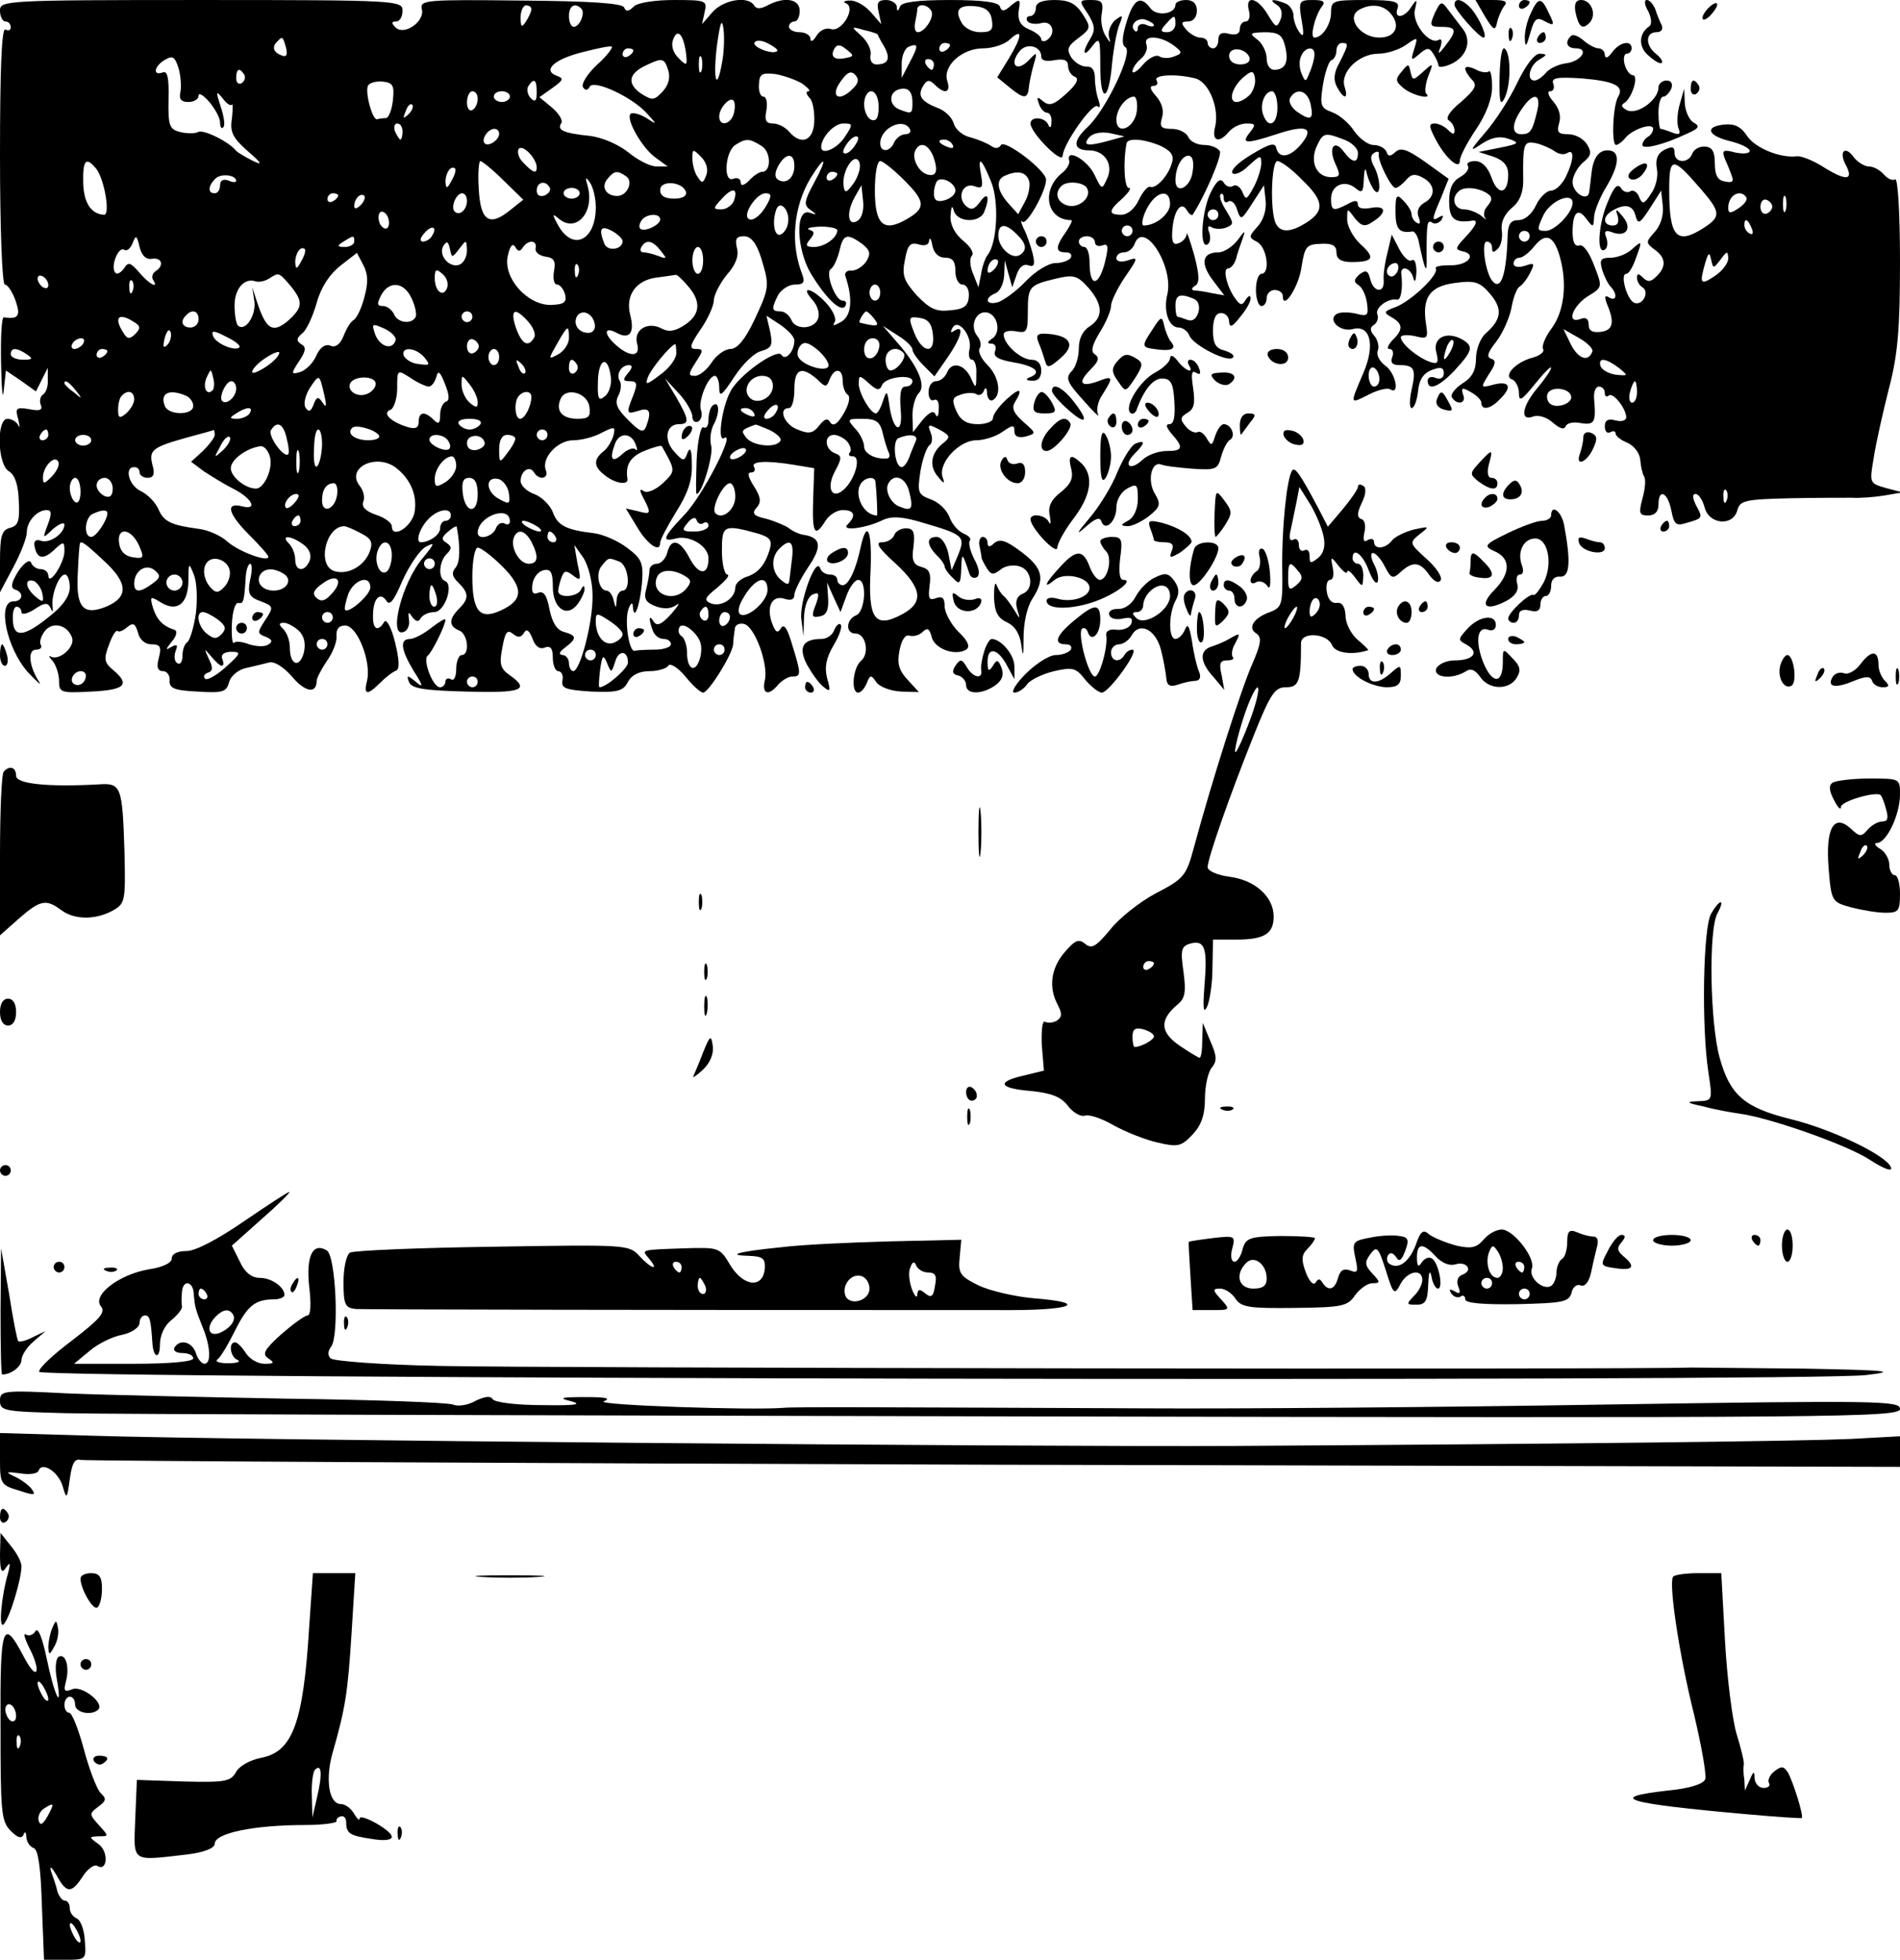 <?xml version="1.0" standalone="no"?>
<!DOCTYPE svg PUBLIC "-//W3C//DTD SVG 20010904//EN"
 "http://www.w3.org/TR/2001/REC-SVG-20010904/DTD/svg10.dtd">
<svg version="1.0" xmlns="http://www.w3.org/2000/svg"
 width="354pt" height="365pt" viewBox="0 0 354 365"
 preserveAspectRatio="xMidYMid meet">

<g transform="translate(0,365) scale(0.1,-0.1)"
fill="#000000" stroke="none">
<path d="M0 3630 c0 -11 5 -20 10 -20 6 0 10 -5 10 -11 0 -5 -4 -7 -10 -4 -7
4 -10 -77 -10 -234 0 -137 4 -241 9 -241 5 0 14 -13 20 -30 10 -29 5 -35 -22
-31 -4 0 -6 -38 -5 -86 1 -49 3 -71 5 -50 l4 37 28 -19 28 -20 11 22 11 22 0
-22 c1 -12 -3 -24 -9 -28 -5 -3 -7 -12 -4 -19 4 -10 -2 -12 -22 -8 -24 4 -26
2 -20 -19 3 -13 3 -18 0 -11 -3 6 -12 12 -20 12 -21 0 -19 -86 3 -98 11 -7 17
-25 18 -55 2 -37 -1 -46 -16 -50 -16 -4 -19 -15 -19 -63 l0 -57 25 47 c14 26
25 55 25 65 0 20 19 41 37 41 9 0 10 -6 2 -27 -10 -27 -10 -27 10 -8 12 10 21
13 21 8 0 -17 -28 -36 -44 -30 -8 3 -13 0 -12 -8 4 -25 15 -29 36 -10 19 18
20 17 20 -2 0 -21 -29 -66 -30 -45 0 6 -6 12 -14 12 -8 0 -16 6 -18 12 -3 7
-13 0 -24 -16 -13 -21 -15 -31 -6 -34 17 -5 15 -22 -3 -22 -31 0 -13 -87 27
-132 17 -18 26 -26 21 -18 -19 29 -22 60 -6 60 8 0 12 4 9 9 -3 4 0 16 7 25
14 19 42 13 51 -11 7 -17 -23 -44 -39 -36 -5 3 -4 0 3 -8 6 -7 12 -24 12 -37
0 -22 3 -23 60 -20 63 3 73 13 41 40 -17 14 -18 21 -8 47 6 17 13 28 16 26 2
-3 10 0 18 7 11 9 15 7 20 -10 3 -13 13 -22 25 -22 17 0 19 -5 14 -25 -5 -18
-2 -25 8 -25 7 0 13 -8 12 -17 -1 -15 9 -19 52 -21 47 -3 54 -1 59 18 3 11 17
23 32 26 14 3 33 8 42 10 10 3 27 -8 43 -26 24 -29 46 -33 46 -8 0 5 9 22 19
37 11 15 19 36 18 46 -1 13 4 20 16 20 23 0 49 -68 41 -102 -7 -28 0 -29 25
-4 10 10 23 20 29 22 7 3 6 20 -2 53 -7 28 -16 44 -20 38 -12 -20 -22 -14 -21
12 0 31 13 45 25 27 6 -10 14 0 30 38 13 28 32 57 44 63 17 9 16 6 -6 -21 -39
-45 -65 -149 -36 -138 7 2 12 13 10 23 -2 14 -1 16 6 5 7 -9 12 -10 16 -2 4 6
15 11 25 11 20 0 37 52 20 58 -13 5 -11 36 3 50 10 10 10 14 0 21 -10 6 -10
10 3 21 8 7 15 11 16 9 7 -39 6 -66 -2 -76 -8 -9 -7 -17 5 -28 20 -20 20 -30
1 -49 -19 -19 -19 -32 0 -40 17 -6 21 -46 5 -46 -5 0 -10 -12 -10 -26 0 -14
-4 -23 -10 -19 -5 3 -10 1 -10 -4 0 -6 -5 -11 -10 -11 -14 0 -33 52 -23 59 8
6 33 57 33 67 0 3 -12 -4 -26 -15 -15 -12 -33 -21 -40 -21 -20 0 -17 -20 7
-60 18 -28 18 -32 4 -20 -16 13 -18 13 -13 0 4 -12 27 -16 106 -18 104 -3 121
3 81 31 -17 12 -19 21 -13 51 5 28 9 34 19 26 10 -8 15 -8 21 1 5 9 10 5 16
-10 5 -15 14 -21 23 -17 11 4 15 -2 15 -19 0 -14 5 -25 10 -25 6 0 10 -8 8
-17 -3 -15 6 -18 54 -21 49 -2 59 1 68 18 7 13 21 20 40 20 16 0 32 5 35 10 3
6 18 -3 32 -20 13 -16 28 -30 33 -30 10 0 54 70 56 90 0 8 2 21 3 28 0 8 8 12
17 10 20 -4 46 -75 39 -105 -6 -26 7 -30 25 -8 7 8 19 15 26 15 17 0 17 4 0
59 -9 31 -15 40 -21 31 -6 -10 -10 -8 -16 8 -12 31 -1 54 22 47 12 -4 19 -2
19 7 0 7 12 31 26 52 26 38 24 55 -9 60 -8 1 -21 7 -28 13 -8 5 -27 13 -42 17
-23 5 -27 10 -17 21 9 10 7 20 -5 39 -11 17 -13 26 -6 26 7 0 9 5 6 10 -7 11
22 13 76 4 l36 -6 -2 -59 c-2 -63 3 -71 23 -39 7 11 21 20 32 20 22 0 26 -10
9 -27 -13 -13 35 -7 67 9 16 7 36 6 75 -6 75 -22 78 -25 64 -60 l-12 -28 -6
31 c-4 18 -13 31 -22 31 -19 0 -19 -14 0 -34 9 -8 15 -18 15 -21 0 -3 6 -13
15 -21 13 -14 15 -12 16 18 1 30 2 29 15 -10 2 -7 8 -10 14 -7 6 4 5 16 -5 34
-8 16 -11 31 -8 34 3 4 -2 9 -11 13 -10 4 -22 17 -27 31 -5 13 -20 28 -35 33
-24 9 -25 13 -19 53 4 23 12 45 17 48 5 3 6 14 2 23 -6 16 -5 17 16 6 20 -11
21 -14 9 -24 -24 -18 -29 -43 -12 -63 12 -15 14 -15 9 -1 -8 26 31 68 63 68
14 0 37 7 49 16 19 13 22 13 22 1 0 -10 7 -13 21 -10 20 6 20 6 -4 27 -18 16
-23 26 -16 37 16 26 9 28 -16 5 -14 -13 -25 -28 -25 -35 0 -6 -13 -11 -28 -11
-21 0 -32 7 -40 24 -9 21 -8 26 8 31 11 4 24 4 29 1 5 -4 12 0 14 6 3 8 6 6 6
-5 1 -10 6 -15 11 -12 17 10 11 44 -10 65 -12 12 -18 25 -15 31 4 5 2 16 -4
23 -15 18 -3 48 18 44 20 -4 27 -38 9 -49 -9 -6 -9 -9 -1 -9 7 0 10 -6 7 -14
-4 -10 6 -16 35 -21 41 -7 53 -19 29 -28 -8 -3 -6 -6 5 -6 11 -1 17 6 17 19 0
13 -7 20 -18 20 -20 0 -52 29 -52 47 0 6 10 8 23 6 20 -4 22 -1 22 36 0 48 3
50 52 62 34 8 40 6 61 -17 27 -31 28 -55 2 -72 -13 -8 -20 -23 -20 -41 0 -16
-6 -36 -14 -43 -11 -12 -8 -20 22 -53 19 -22 32 -34 28 -27 -4 7 -1 24 8 37
21 33 20 36 -8 25 -33 -12 -39 -3 -14 22 15 15 17 22 8 28 -8 5 -6 16 9 41 12
19 21 41 21 49 0 9 12 33 26 54 25 36 25 38 5 31 -12 -4 -21 -2 -21 4 0 6 6
11 14 11 8 0 17 7 20 16 17 45 73 -41 61 -94 -8 -32 3 -62 21 -62 8 0 17 -7
20 -15 7 -18 72 -51 81 -41 4 4 -3 9 -15 13 -17 4 -22 13 -22 37 0 22 5 33 15
33 8 0 15 -7 15 -16 1 -12 6 -10 20 8 11 13 20 28 20 35 0 7 -3 6 -9 -2 -6
-11 -10 -11 -18 0 -16 20 -26 58 -15 58 5 0 12 8 15 18 2 9 8 26 12 37 6 17 5
17 -9 -2 -10 -13 -26 -23 -36 -23 -30 0 -34 -20 -11 -51 l22 -29 -23 4 c-13 3
-27 5 -33 5 -6 1 -5 5 2 9 8 5 8 19 -2 57 -8 28 -14 45 -14 39 -1 -7 -7 -14
-15 -17 -10 -4 -13 2 -12 21 2 38 16 59 27 41 4 -7 9 -11 11 -9 23 35 54 108
51 118 -3 6 -16 12 -29 12 -14 0 -27 7 -30 15 -4 8 -17 15 -31 15 -20 0 -23 4
-18 21 4 13 0 27 -11 40 -11 12 -13 19 -5 19 7 0 9 5 6 10 -7 11 37 13 72 4
26 -7 45 -56 37 -90 -7 -27 7 -32 26 -9 7 8 21 15 32 15 17 0 18 -2 8 -15 -19
-23 -10 -24 48 -5 57 19 72 12 45 -20 -20 -23 -40 -26 -45 -6 -2 11 -12 9 -45
-11 -24 -14 -40 -29 -37 -35 3 -5 17 0 30 13 23 21 24 21 24 3 -1 -10 -7 -30
-15 -44 -12 -22 -14 -23 -20 -8 -4 10 -12 15 -17 12 -6 -4 -14 -1 -18 6 -6 9
-13 4 -24 -18 -17 -34 -22 -107 -6 -97 5 3 6 13 3 22 -4 10 -2 14 4 10 6 -4
19 -4 27 -1 15 6 15 8 1 31 -9 14 -14 27 -11 31 3 3 6 0 6 -7 0 -7 4 -10 9 -6
5 3 13 -4 16 -16 7 -20 8 -19 28 12 l22 34 3 -28 c2 -18 -4 -37 -15 -49 -17
-19 -17 -20 0 -29 18 -11 24 -59 7 -59 -5 0 -10 -13 -10 -30 0 -16 5 -30 10
-30 6 0 10 7 10 15 0 8 7 15 15 15 8 0 15 -5 15 -11 0 -29 30 17 35 54 6 38 9
42 36 43 21 1 29 -3 29 -16 0 -12 8 -18 28 -18 41 0 45 8 17 33 -14 13 -25 34
-25 46 0 22 0 22 14 3 12 -15 19 -17 32 -8 28 17 28 32 -1 27 -15 -3 -25 -1
-25 6 0 8 -5 9 -19 1 -27 -14 -31 -13 -31 10 0 25 25 36 45 20 13 -11 15 -8
16 16 1 21 3 24 6 9 3 -11 9 -24 14 -30 12 -13 12 21 -1 45 -7 13 -7 21 0 25
6 4 10 3 9 -2 -3 -11 23 -63 31 -63 4 0 13 7 20 15 9 11 17 12 31 4 23 -12 25
-35 2 -47 -10 -6 -14 -16 -10 -26 4 -10 3 -15 -3 -11 -6 3 -10 11 -10 16 0 6
-7 17 -15 25 -13 14 -15 11 -15 -20 0 -33 7 -41 32 -37 4 0 10 -9 12 -22 12
-56 15 -59 14 -22 0 60 1 67 11 60 5 -3 13 0 17 6 4 8 3 9 -4 5 -15 -9 -15 -6
3 36 l14 35 -43 31 c-34 24 -46 28 -56 19 -10 -9 -14 -9 -17 1 -3 6 -13 12
-24 12 -10 0 -26 12 -36 26 -9 14 -27 30 -41 35 -22 8 -23 13 -17 52 4 23 11
44 16 45 5 2 9 10 9 18 0 8 5 14 10 14 13 0 13 -2 -4 -36 -11 -19 -12 -33 -5
-46 13 -24 22 -23 14 1 -8 27 27 61 63 61 15 0 38 7 51 16 23 16 23 16 16 -7
-7 -22 -6 -23 9 -10 15 13 19 13 27 0 5 -8 9 -17 9 -21 0 -4 11 -3 24 3 30 14
39 45 20 67 -7 9 -19 25 -26 34 -12 17 -14 16 -25 -7 -10 -23 -9 -25 13 -25
28 0 29 -7 7 -35 -13 -17 -15 -17 -9 -2 3 10 2 16 -3 13 -17 -11 -50 30 -45
55 5 21 4 22 -6 7 -13 -22 -34 -24 -26 -3 4 12 -6 15 -59 15 -61 0 -65 -1 -65
-23 0 -22 -16 -47 -31 -47 -9 0 1 41 14 58 7 9 3 12 -17 12 -25 0 -27 -2 -21
-37 5 -28 4 -34 -4 -23 -6 8 -11 22 -11 31 0 9 -7 20 -16 23 -23 9 -31 7 -15
-3 9 -6 11 -16 7 -27 -7 -17 -9 -16 -24 9 -19 32 -43 37 -35 7 3 -11 0 -20 -6
-20 -6 0 -11 -6 -11 -14 0 -9 -7 -12 -20 -9 -14 4 -20 0 -20 -11 0 -9 -4 -16
-10 -16 -5 0 -10 5 -10 10 0 6 -6 10 -14 10 -7 0 -19 7 -26 15 -10 12 -10 15
4 15 9 0 16 8 16 20 0 13 -7 20 -20 20 -11 0 -20 -4 -20 -9 0 -17 -34 -22 -46
-7 -19 26 -32 18 -45 -25 -9 -29 -9 -43 -2 -47 15 -9 -37 -118 -71 -149 -28
-26 -27 -43 3 -43 29 0 46 -26 34 -52 -10 -22 -10 -22 -24 7 -13 27 -53 50
-47 26 2 -5 -4 -16 -13 -23 -40 -32 -29 -88 17 -88 3 0 -2 -10 -10 -22 -20
-28 -20 -38 0 -38 8 0 12 -4 9 -10 -3 -5 -16 -10 -29 -10 -12 0 -37 -15 -55
-34 -18 -19 -42 -36 -52 -39 -22 -6 -26 8 -4 17 8 3 15 18 16 33 l1 28 7 -25
7 -25 8 23 c5 15 13 21 22 18 11 -4 13 1 8 22 -4 15 -11 36 -17 47 -5 11 -6
17 -2 12 8 -7 44 57 44 78 1 17 -77 76 -84 65 -4 -7 -11 -7 -18 -2 -7 5 -24
12 -38 16 -15 3 -29 15 -32 26 -3 11 -16 24 -30 29 -31 12 -38 23 -27 41 7 12
12 12 22 2 18 -18 30 -15 23 7 -9 28 27 61 67 61 17 0 40 7 50 17 24 22 23 6
-3 -37 l-21 -34 22 -18 c28 -23 35 -23 37 0 1 9 5 28 9 42 7 24 7 25 -11 6
-22 -21 -35 -5 -15 19 13 16 40 9 40 -10 0 -8 9 -10 25 -7 18 3 25 0 25 -11 0
-8 6 -18 13 -20 8 -4 3 -14 -17 -32 -22 -20 -31 -23 -42 -14 -12 10 -13 9 -8
-5 3 -9 10 -16 15 -16 5 0 9 -8 8 -17 0 -11 -3 -13 -6 -5 -6 14 -33 16 -33 2
0 -17 59 -77 60 -60 1 22 56 100 65 92 5 -4 5 1 2 11 -4 10 -7 29 -7 42 0 15
-6 22 -16 21 -9 0 -21 7 -28 17 -9 15 -7 21 13 36 24 18 24 20 8 45 -13 20
-26 26 -52 26 -24 0 -35 -5 -35 -15 0 -8 -5 -15 -11 -15 -5 0 -8 -4 -5 -9 3
-5 15 -7 26 -4 21 6 29 -20 10 -32 -5 -3 -10 -2 -10 2 0 5 -10 13 -22 18 -17
7 -22 17 -20 35 4 22 2 23 -14 10 -13 -12 -18 -12 -21 -2 -3 8 -31 12 -93 12
-61 0 -90 -4 -93 -12 -4 -10 -6 -10 -6 0 -1 6 -10 12 -20 12 -15 0 -18 -5 -14
-22 l5 -23 -20 23 c-11 12 -28 22 -39 21 -10 0 -13 -3 -7 -5 20 -8 -8 -55 -28
-48 -10 3 -21 -3 -27 -13 -6 -10 -11 -12 -11 -5 0 6 -9 12 -20 12 -11 0 -20 5
-20 10 0 6 5 10 10 10 6 0 10 9 10 20 0 22 -28 27 -60 10 -13 -7 -21 -7 -25 0
-11 18 -56 11 -77 -12 l-20 -23 5 23 c5 21 2 22 -57 22 -36 0 -68 -5 -75 -12
-10 -10 -15 -10 -18 -2 -3 8 -62 12 -193 13 -177 2 -188 1 -184 -16 6 -23 -33
-50 -49 -34 -8 8 -8 11 1 11 7 0 12 9 12 20 0 19 -8 20 -375 20 -368 0 -375
-1 -375 -20z m990 3 c0 -5 -5 -15 -10 -23 -8 -12 -10 -11 -10 8 0 12 5 22 10
22 6 0 10 -3 10 -7z m93 1 c8 -8 -3 -34 -14 -34 -5 0 -9 9 -9 20 0 19 11 26
23 14z m652 -4 c7 -11 -12 -40 -25 -40 -5 0 -7 8 -5 18 2 9 4 20 4 25 1 11 19
9 26 -3z m113 -17 c3 -19 -1 -23 -22 -23 -14 0 -30 8 -35 19 -13 23 -4 33 29
29 17 -2 26 -10 28 -25z m740 15 c23 -23 14 -48 -18 -48 -35 0 -62 36 -39 51
20 12 43 11 57 -3z m-1243 -96 c-10 -56 -17 -29 -9 35 6 42 9 50 12 29 2 -16
1 -45 -3 -64z m805 71 c0 -3 -7 -3 -15 1 -8 3 -15 0 -15 -6 0 -6 -3 -9 -6 -5
-11 10 6 26 21 20 8 -3 15 -7 15 -10z m40 2 c0 -8 -7 -15 -15 -15 -13 0 -14 3
-3 15 16 18 18 18 18 0z m-555 -19 c0 0 5 -11 12 -22 13 -23 8 -34 -14 -34 -8
0 -13 7 -11 18 2 9 -6 25 -17 35 -20 18 -20 18 5 11 14 -3 25 -7 25 -8z m-357
-34 c3 -25 2 -26 -14 -10 -10 10 -14 23 -10 34 8 22 19 11 24 -24z m1116 13
c8 -30 1 -45 -20 -45 -8 0 -14 9 -14 21 0 12 -8 28 -17 35 -16 12 -15 13 13
14 26 0 33 -5 38 -25z m-1861 -4 c3 -14 1 -18 -9 -14 -15 6 -18 16 -7 26 9 10
10 9 16 -12z m915 -6 c-8 -8 -48 8 -42 16 3 5 14 4 25 -2 12 -6 19 -12 17 -14z
m738 11 c17 -13 18 -15 2 -21 -9 -4 -22 -4 -28 0 -6 4 -20 -3 -31 -16 -10 -12
-19 -17 -19 -12 0 6 7 16 15 23 9 7 14 19 11 27 -7 18 25 17 50 -1z m-1074
-37 c-18 -17 -29 -35 -26 -41 4 -7 9 -7 13 1 9 13 81 -21 107 -51 19 -21 19
-21 -3 -7 -12 7 -25 10 -28 7 -10 -9 22 -65 47 -82 l22 -16 -21 0 c-12 0 -35
12 -52 26 -19 15 -48 28 -73 31 -49 5 -61 11 -52 24 3 5 -5 18 -18 29 l-23 19
24 17 c21 15 22 18 8 23 -27 10 -4 31 49 44 27 7 51 12 54 10 2 -2 -10 -18
-28 -34z m464 13 c-22 -5 -30 3 -21 18 5 8 11 7 22 -2 15 -12 14 -13 -1 -16z
m119 -8 l-15 -29 0 27 c0 14 6 28 13 31 18 7 19 3 2 -29z m75 32 c0 -3 -4 -8
-10 -11 -5 -3 -10 -1 -10 4 0 6 5 11 10 11 6 0 10 -2 10 -4z m-590 -10 c0 -3
-4 -8 -10 -11 -5 -3 -10 -1 -10 4 0 6 5 11 10 11 6 0 10 -2 10 -4z m1148 -13
c2 -8 -5 -13 -17 -13 -12 0 -21 6 -21 16 0 18 31 15 38 -3z m121 5 c0 -7 -4
-22 -9 -33 -7 -18 -8 -19 -15 -2 -4 9 -5 24 -1 32 7 18 26 20 25 3z m-2113
-70 c-3 -13 2 -18 15 -18 10 0 19 5 19 12 0 6 9 1 20 -12 11 -13 20 -30 20
-38 0 -9 3 -13 6 -9 4 3 1 21 -5 39 -9 28 -9 30 3 16 7 -10 15 -16 18 -13 2 3
2 -9 0 -26 -4 -25 2 -36 29 -60 28 -24 29 -28 9 -18 -14 7 -27 15 -30 18 -13
17 -62 41 -71 35 -6 -3 -20 -3 -33 0 -20 5 -23 11 -22 61 1 40 -2 54 -11 50
-20 -7 -15 13 5 24 14 8 18 5 25 -17 4 -15 5 -35 3 -44z m971 40 c-3 -7 -5 -2
-5 12 0 14 2 19 5 13 2 -7 2 -19 0 -25z m-62 1 c4 -13 1 -27 -10 -39 -16 -17
-19 -18 -41 -4 -26 18 -23 37 9 52 31 15 35 14 42 -9z m495 11 c0 -5 -2 -10
-4 -10 -3 0 -8 5 -11 10 -3 6 -1 10 4 10 6 0 11 -4 11 -10z m-1285 -19 c3 -5
1 -12 -5 -16 -5 -3 -10 1 -10 9 0 18 6 21 15 7z m1040 -17 c11 -8 16 -14 11
-14 -5 0 -4 -6 3 -13 6 -7 9 -28 8 -45 -2 -35 -25 -43 -47 -17 -7 8 -20 15
-30 15 -13 0 -16 6 -12 25 2 14 0 25 -6 25 -5 0 -9 10 -8 23 1 19 5 22 31 19
16 -3 39 -11 50 -18z m93 -10 c-25 -25 -42 -14 -22 14 12 17 19 21 27 13 8 -8
7 -16 -5 -27z m742 -9 c-7 -8 -19 -15 -26 -15 -17 0 -8 30 15 48 13 11 17 10
19 -3 2 -9 -2 -22 -8 -30z m-1598 -12 c-2 -18 -8 -33 -13 -33 -5 0 -12 -1 -16
-2 -9 -4 -24 53 -17 63 3 5 15 8 27 7 19 -2 22 -7 19 -35z m268 15 c0 -16 -3
-19 -11 -11 -6 6 -8 16 -5 22 11 17 16 13 16 -11z m700 -19 c0 -21 -1 -22 -24
-13 -19 7 -21 30 -3 37 18 6 27 -2 27 -24z m-810 7 c0 -8 -4 -18 -10 -21 -5
-3 -10 3 -10 14 0 12 5 21 10 21 6 0 10 -6 10 -14z m60 4 c0 -5 -7 -10 -15
-10 -8 0 -15 5 -15 10 0 6 7 10 15 10 8 0 15 -4 15 -10z m687 -19 c0 -20 -4
-28 -14 -24 -7 3 -13 16 -13 29 0 13 6 24 13 24 8 0 14 -12 14 -29z m743 -1
c0 -31 -16 -41 -26 -15 -8 19 2 45 16 45 5 0 10 -13 10 -30z m62 5 c6 -28 0
-31 -27 -12 -10 8 -15 19 -11 25 12 20 33 13 38 -13z m-1076 -20 c-7 -18 -26
-20 -26 -2 0 18 24 41 28 27 2 -6 1 -17 -2 -25z m752 8 c-4 -32 -38 -46 -38
-16 0 20 18 43 33 43 4 0 7 -12 5 -27z m-1357 -6 c-10 -9 -11 -8 -5 6 3 10 9
15 12 12 3 -3 0 -11 -7 -18z m-11 -32 c0 -8 -2 -15 -4 -15 -2 0 -6 7 -10 15
-3 8 -1 15 4 15 6 0 10 -7 10 -15z m824 -10 c-14 -22 -44 -35 -44 -19 0 18 24
44 41 44 18 0 19 -1 3 -25z m121 15 c3 -5 0 -10 -8 -10 -8 0 -17 -7 -21 -15
-7 -18 -26 -20 -26 -2 0 28 42 49 55 27z m-765 -9 c0 -12 -20 -25 -27 -18 -7
7 6 27 18 27 5 0 9 -4 9 -9z m1140 -12 c-43 -12 -54 -11 -41 5 7 8 22 11 39 8
l27 -6 -25 -7z m-480 -14 c-7 -9 -15 -13 -18 -10 -3 2 1 11 8 20 7 9 15 13 18
10 3 -2 -1 -11 -8 -20z m914 15 c14 -5 26 -16 26 -25 0 -20 -10 -19 -26 2 -18
25 -30 8 -16 -22 10 -22 9 -25 -8 -25 -27 0 -40 28 -27 57 12 26 15 27 51 13z
m-1085 -12 c18 -11 18 -48 1 -48 -5 0 -16 -7 -24 -16 -10 -10 -16 -11 -16 -4
0 7 -6 10 -14 7 -19 -8 -15 51 4 63 20 13 27 12 49 -2z m356 2 c3 -6 -1 -7 -9
-4 -18 7 -21 14 -7 14 6 0 13 -4 16 -10z m388 -2 c20 -10 25 -18 20 -33 -7
-23 -29 -47 -40 -43 -4 2 -14 -9 -21 -24 -8 -17 -21 -28 -33 -28 -25 0 -24 8
3 31 11 11 17 19 11 19 -8 0 -11 48 -4 83 2 11 34 8 64 -5z m-1163 -40 c0 -12
-7 -10 -24 8 -9 8 -13 20 -10 26 7 11 34 -17 34 -34z m739 20 c10 -28 5 -39
-14 -32 -16 7 -27 32 -19 45 9 16 24 10 33 -13z m-423 -34 c-6 -16 -8 -16 -16
-4 -6 8 -10 24 -10 35 0 18 1 18 16 3 10 -10 14 -23 10 -34z m164 17 c0 -22
-15 -35 -30 -26 -7 4 -7 13 0 26 14 25 30 25 30 0z m112 -30 c-14 -20 -18 -22
-20 -9 -5 26 18 64 28 48 5 -8 1 -24 -8 -39z m630 19 c-4 -30 -32 -43 -32 -16
0 24 12 46 24 46 8 0 11 -11 8 -30z m-2043 6 c15 -18 27 -86 15 -86 -24 1 -38
22 -39 59 -1 43 5 50 24 27z m759 -22 l37 -36 -24 -19 c-39 -32 -56 -21 -59
39 -2 28 0 52 3 52 3 0 23 -16 43 -36z m579 -4 c-19 -35 -20 -42 -7 -51 13 -9
12 -10 -2 -5 -27 8 -24 -69 3 -114 28 -46 56 -73 64 -60 3 6 1 10 -5 10 -14 0
-33 52 -22 59 5 3 12 18 16 34 7 31 14 33 42 13 15 -12 17 -18 8 -33 -7 -10
-19 -17 -27 -17 -9 1 -14 -4 -12 -10 14 -42 12 -73 -7 -85 -14 -8 -18 -9 -13
-1 4 6 -3 22 -16 36 -26 28 -50 33 -25 5 9 -10 14 -25 10 -35 -8 -20 -43 -21
-50 -1 -4 8 -12 15 -20 15 -17 0 -17 5 -4 31 6 10 20 19 31 19 16 0 19 4 14
18 -23 58 -17 126 15 180 28 45 33 40 7 -8z m168 4 c40 -40 40 -52 3 -73 -42
-24 -58 -9 -58 54 0 30 4 55 10 55 5 0 25 -16 45 -36z m161 -1 c16 -37 12
-116 -6 -138 -4 -5 -10 -21 -12 -35 l-5 -25 -10 25 c-6 14 -7 29 -2 34 4 5 -3
17 -17 28 -15 13 -24 29 -23 46 1 17 3 21 6 10 6 -23 49 -24 57 -2 11 28 6 38
-8 18 -11 -15 -17 -16 -27 -7 -17 17 -4 44 17 36 14 -5 16 -2 12 20 -7 38 0
34 18 -10z m579 3 c41 -39 44 -58 10 -80 -31 -20 -51 -20 -59 0 -10 26 -7 114
4 114 6 0 27 -15 45 -34z m-1584 -3 c-8 -15 -10 -15 -11 -2 0 17 10 32 18 25
2 -3 -1 -13 -7 -23z m-401 0 c0 -3 -7 -3 -15 1 -9 3 -15 0 -15 -9 0 -8 -4 -15
-10 -15 -13 0 -13 13 1 27 11 11 39 7 39 -4z m726 9 c15 -9 3 -37 -16 -37 -21
0 -31 17 -18 32 12 15 18 16 34 5z m394 4 c0 -3 -4 -8 -10 -11 -5 -3 -10 -1
-10 4 0 6 5 11 10 11 6 0 10 -2 10 -4z m357 -12 c3 -8 0 -26 -7 -39 l-13 -24
-19 21 c-21 24 -23 44 -5 51 23 10 38 7 44 -9z m-807 -50 c0 -63 -44 -83 -71
-32 -11 20 -10 21 3 10 32 -26 66 13 53 61 -5 17 -4 19 4 7 6 -8 11 -29 11
-46z m670 31 c0 -7 -9 -15 -20 -18 -14 -4 -20 0 -20 12 0 10 3 20 6 24 9 9 34
-4 34 -18z m-756 6 c3 -5 -1 -11 -9 -15 -9 -3 -15 0 -15 9 0 16 16 20 24 6z
m254 -8 c2 -8 -6 -13 -22 -13 -17 0 -26 5 -26 16 0 19 41 16 48 -3z m747 7
c10 -17 -14 -38 -35 -33 -20 5 -26 23 -13 36 10 11 41 8 48 -3z m-945 -10 c0
-5 -7 -10 -15 -10 -8 0 -15 5 -15 10 0 6 7 10 15 10 8 0 15 -4 15 -10z m287
-15 c-4 -8 -14 -15 -23 -15 -16 0 -16 2 1 20 20 22 31 20 22 -5z m231 -36
c-18 -12 -22 14 -6 43 l13 23 3 -29 c2 -16 -2 -32 -10 -37z m-968 47 c0 -3 -4
-8 -10 -11 -5 -3 -10 -1 -10 4 0 6 5 11 10 11 6 0 10 -2 10 -4z m42 -18 c-7
-7 -12 -8 -12 -2 0 14 12 26 19 19 2 -3 -1 -11 -7 -17z m198 8 c0 -17 -14 -29
-23 -20 -8 8 3 34 14 34 5 0 9 -6 9 -14z m560 -5 c-12 -23 -29 -35 -36 -28
-10 9 16 47 32 47 11 0 12 -4 4 -19z m750 -1 c0 -18 -26 -40 -49 -40 -5 0 -3
14 5 30 17 34 44 40 44 10z m-712 -36 c-1 -9 -8 -19 -14 -21 -11 -4 -16 22 -8
46 7 21 27 -2 22 -25z m-745 -7 c-3 -5 -9 -3 -14 4 -4 7 -5 17 -2 22 3 5 9 3
14 -4 4 -7 5 -17 2 -22z m1547 23 c0 -5 -4 -10 -10 -10 -5 0 -10 5 -10 10 0 6
5 10 10 10 6 0 10 -4 10 -10z m-1040 -9 c0 -10 -30 -24 -37 -17 -3 3 -2 9 2
15 8 13 35 15 35 2z m-425 -30 c-3 -6 -11 -11 -17 -11 -6 0 -6 6 2 15 14 17
26 13 15 -4z m355 -10 c0 -16 -28 -20 -34 -5 -11 28 -7 35 14 24 11 -6 20 -15
20 -19z m400 20 c0 -14 -24 -31 -43 -31 -16 0 -17 3 -8 14 9 11 9 15 -1 18 -7
3 2 5 20 6 17 0 32 -3 32 -7z m334 -7 c19 -18 20 -30 6 -39 -15 -9 -40 14 -40
36 0 23 13 24 34 3z m216 6 c0 -5 -4 -10 -10 -10 -5 0 -10 5 -10 10 0 6 5 10
10 10 6 0 10 -4 10 -10z m-1827 -52 c19 3 23 -13 7 -23 -6 -4 -8 -11 -5 -16
12 -18 -7 -9 -26 14 -16 18 -20 20 -28 7 -6 -8 -13 -12 -16 -8 -10 10 5 49 16
43 5 -4 12 2 16 12 6 16 8 15 13 -7 4 -16 12 -24 23 -22z m377 32 c0 -5 -8
-10 -17 -10 -15 0 -16 2 -3 10 19 12 20 12 20 0z m758 -30 c16 -53 16 -55 -13
-117 -17 -36 -32 -53 -44 -53 -10 0 -26 -11 -35 -25 -9 -14 -23 -25 -31 -25
-13 0 -13 3 1 25 15 23 15 25 0 25 -12 0 -11 7 9 36 14 20 25 45 25 55 0 9 11
31 24 47 17 19 23 36 19 50 -4 17 -1 22 13 22 13 0 23 -12 32 -40z m343 0 c14
0 19 -7 19 -25 0 -14 6 -25 13 -25 8 0 13 -10 12 -22 -1 -18 -9 -24 -35 -26
-26 -3 -38 3 -62 28 -24 27 -28 37 -22 66 5 28 10 33 25 29 12 -4 20 -1 20 7
1 7 4 3 6 -9 3 -15 12 -23 24 -23z m279 29 c0 -6 6 -9 14 -6 11 4 12 -2 4 -34
-12 -44 -28 -43 -28 2 0 16 -4 29 -10 29 -5 0 -10 5 -10 10 0 6 7 10 15 10 8
0 15 -5 15 -11z m-1184 -12 c13 17 13 17 14 -3 0 -12 -6 -24 -14 -27 -19 -7
-40 18 -30 35 7 10 9 8 12 -5 4 -18 4 -18 18 0z m118 2 c10 15 27 14 24 -1 -2
-7 6 -14 18 -16 16 -2 20 -8 16 -28 -2 -13 0 -24 6 -24 5 0 12 -8 15 -19 3
-14 -2 -18 -26 -19 -44 -1 -90 50 -81 91 4 19 9 25 14 17 5 -9 9 -9 14 -1z
m257 -6 c12 -15 12 -16 -4 -10 -10 4 -23 7 -28 7 -6 0 -7 5 -4 10 9 15 21 12
36 -7z m-670 -20 c-8 -15 -10 -15 -11 -2 0 17 10 32 18 25 2 -3 -1 -13 -7 -23z
m749 2 c0 -14 -4 -25 -10 -25 -5 0 -10 11 -10 25 0 14 5 25 10 25 6 0 10 -11
10 -25z m-631 -68 c-5 -20 -14 -39 -20 -43 -6 -3 -14 -17 -19 -30 -6 -15 -15
-22 -24 -18 -10 4 -20 -3 -27 -19 -6 -14 -20 -27 -30 -30 -17 -5 -17 -3 -2 20
13 19 14 27 4 32 -9 6 -9 11 2 20 8 6 20 32 27 57 8 29 24 53 44 69 l31 24 12
-23 c9 -17 9 -33 2 -59z m1173 51 c-7 -7 -12 -8 -12 -2 0 14 12 26 19 19 2 -3
-1 -11 -7 -17z m-775 -10 c-3 -8 -6 -5 -6 6 -1 11 2 17 5 13 3 -3 4 -12 1 -19z
m-244 -24 c-7 -19 -23 -7 -23 18 0 17 3 18 14 8 8 -6 12 -18 9 -26z m-743 5
c0 -6 -4 -7 -10 -4 -5 3 -10 11 -10 16 0 6 5 7 10 4 6 -3 10 -11 10 -16z m451
-1 c24 -30 24 -40 -5 -66 -28 -23 -40 -16 -57 35 l-9 28 4 -27 c3 -27 -18 -57
-31 -44 -3 3 -6 20 -6 37 0 31 18 52 39 45 6 -2 17 0 25 5 19 12 18 12 40 -13z
m740 0 c26 -29 24 -54 -5 -73 -18 -12 -30 -14 -43 -7 -26 14 -53 -2 -46 -28 7
-25 -13 -26 -39 -3 -24 21 -23 36 1 23 24 -13 34 0 25 34 -9 36 11 64 49 69
17 2 34 5 36 5 2 1 12 -8 22 -20z m-1034 -10 c-3 -8 -6 -5 -6 6 -1 11 2 17 5
13 3 -3 4 -12 1 -19z m520 -14 c7 -15 10 -31 7 -35 -8 -14 -34 -10 -40 6 -4 8
-13 15 -20 15 -12 0 -12 4 -4 20 15 28 43 25 57 -6z m873 11 c0 -8 -4 -15 -10
-15 -5 0 -10 7 -10 15 0 8 5 15 10 15 6 0 10 -7 10 -15z m583 -11 c9 -3 13
-13 10 -25 -4 -13 -11 -18 -20 -15 -8 3 -17 6 -19 6 -2 0 -4 9 -4 20 0 21 8
24 33 14z m-1853 -39 c0 -8 -7 -15 -15 -15 -16 0 -20 12 -8 23 11 12 23 8 23
-8z m510 5 c0 -5 -4 -10 -10 -10 -5 0 -10 5 -10 10 0 6 5 10 10 10 6 0 10 -4
10 -10z m104 -9 c10 -11 15 -25 11 -30 -11 -19 -23 -12 -34 19 -11 34 -2 39
23 11z m124 -4 c2 -10 -3 -17 -12 -17 -18 0 -29 16 -21 31 9 14 29 6 33 -14z
m521 9 c11 -14 6 -15 -27 -7 -4 1 8 21 12 21 2 0 9 -6 15 -14z m-1379 -6 c12
-7 12 -12 2 -22 -10 -10 -15 -10 -22 2 -19 29 -9 39 20 20z m1230 -34 c0 -21
-17 -39 -24 -27 -8 13 -80 -38 -95 -68 -16 -29 -25 -95 -12 -87 23 15 -41
-110 -75 -144 -39 -41 -42 -50 -15 -43 26 7 61 -14 61 -37 0 -32 -18 -32 -35
0 -18 35 -35 39 -42 10 -3 -11 -12 -20 -19 -20 -8 0 -14 -6 -14 -12 0 -7 -3
-23 -6 -35 -5 -18 -1 -25 17 -32 16 -6 29 -5 39 2 8 6 4 -1 -9 -16 -18 -20
-27 -24 -33 -15 -9 15 -10 6 -2 -16 3 -9 12 -16 20 -16 8 0 14 -4 14 -10 0 -5
-13 -10 -30 -10 -16 0 -33 -1 -37 -2 -11 -4 -20 56 -12 78 4 11 8 13 8 5 2
-30 13 0 17 42 3 39 0 46 -28 67 -17 13 -45 25 -62 27 -51 6 -67 14 -76 39 -5
13 -21 29 -35 34 -14 5 -25 16 -25 24 0 19 17 30 25 16 9 -15 28 -12 22 4 -9
23 22 56 51 56 15 0 39 6 53 14 24 12 26 12 22 -5 -3 -10 -11 -24 -19 -30 -19
-15 -18 -29 4 -45 19 -15 43 -18 41 -6 -4 26 5 41 31 52 17 7 32 11 33 9 26
-46 26 -46 2 -69 -13 -12 -29 -19 -35 -15 -9 6 -9 2 -1 -13 15 -29 14 -31 -11
-24 l-22 5 20 -33 c19 -33 44 -51 44 -31 0 6 14 32 30 58 21 33 30 59 29 87 0
28 -3 35 -8 23 -6 -17 -8 -17 -25 2 -20 22 -15 51 9 51 20 0 19 8 -5 50 l-21
35 26 -28 c14 -15 25 -35 25 -43 0 -8 5 -12 11 -9 6 4 8 13 5 21 -6 16 13 64
26 64 4 0 8 -10 8 -22 0 -19 5 -15 28 20 15 23 37 45 50 48 20 6 22 11 17 36
l-7 30 26 -17 c14 -10 26 -22 26 -29z m258 12 c5 -39 -20 -36 -35 3 -11 28
-10 30 10 27 16 -2 23 -11 25 -30z m-1001 -12 c-6 -19 -29 -12 -38 11 -7 21
-6 21 17 11 13 -6 23 -16 21 -22z m1069 -18 c-2 -10 0 -18 5 -18 5 0 9 -12 8
-27 0 -28 -1 -28 -11 -5 -13 25 -36 29 -44 7 -4 -8 -12 -15 -20 -15 -8 0 -14
-9 -14 -21 0 -11 5 -17 10 -14 6 3 10 -4 9 -17 0 -13 -3 -17 -6 -10 -3 8 -11
5 -24 -10 l-18 -23 -1 31 c0 16 5 35 12 42 14 14 -2 51 -42 96 l-25 29 28 -18
c15 -9 27 -21 27 -26 0 -5 9 -18 21 -30 l20 -20 25 36 c26 38 31 61 12 49 -7
-5 -8 -3 -3 6 11 18 38 -18 31 -42z m-1494 10 c-8 -8 -9 -4 -5 13 4 13 8 18
11 10 2 -7 -1 -18 -6 -23z m134 -5 c-8 -8 -44 7 -49 21 -4 11 1 11 24 -1 17
-8 28 -17 25 -20z m614 17 c0 -10 -9 -24 -20 -30 -19 -10 -19 -10 -2 20 20 35
22 36 22 10z m-905 -10 c-3 -5 -11 -10 -16 -10 -6 0 -7 5 -4 10 3 6 11 10 16
10 6 0 7 -4 4 -10z m737 -5 c0 -5 -5 -11 -11 -13 -6 -2 -11 4 -11 13 0 9 5 15
11 13 6 -2 11 -8 11 -13z m651 -38 c-6 -10 -46 2 -55 17 -4 5 -2 16 3 22 7 9
16 6 34 -9 13 -12 21 -25 18 -30z m95 36 c-5 -25 -28 -28 -28 -4 0 12 6 21 16
21 9 0 14 -7 12 -17z m-378 -11 c0 -10 -13 -28 -30 -40 -25 -19 -29 -20 -23
-5 5 15 42 60 51 62 1 1 2 -7 2 -17z m-1210 -2 c12 -8 11 -10 -7 -10 -13 0
-23 5 -23 10 0 13 11 13 30 0z m150 6 c0 -3 -4 -8 -10 -11 -5 -3 -10 -1 -10 4
0 6 5 11 10 11 6 0 10 -2 10 -4z m300 -26 c-14 -10 -27 -16 -30 -14 -2 3 6 14
20 24 14 10 27 16 30 14 2 -3 -6 -14 -20 -24z m291 14 c11 -14 10 -15 -11 -12
-13 1 -25 9 -28 16 -5 17 23 15 39 -4z m139 1 c0 -8 -4 -15 -10 -15 -5 0 -10
7 -10 15 0 8 5 15 10 15 6 0 10 -7 10 -15z m753 8 c8 -7 -11 -33 -24 -33 -5 0
-9 9 -9 20 0 19 20 27 33 13z m-705 -38 c-3 -3 -9 2 -12 12 -6 14 -5 15 5 6 7
-7 10 -15 7 -18z m97 16 c3 -5 1 -12 -5 -16 -5 -3 -10 1 -10 9 0 18 6 21 15 7z
m63 -23 c2 -13 -3 -30 -11 -36 -12 -10 -14 -5 -13 28 1 43 19 49 24 8z m32 7
c-10 -12 -10 -15 4 -15 13 0 14 -5 6 -26 -14 -35 -13 -36 10 -29 21 7 24 -2
14 -29 -5 -13 -11 -11 -34 12 -21 21 -25 31 -18 45 5 9 6 22 3 27 -8 12 2 30
17 30 7 0 6 -6 -2 -15z m-774 -32 c-11 -11 -19 6 -11 24 8 17 8 17 12 0 3 -10
2 -21 -1 -24z m403 7 c5 0 11 8 14 18 3 13 7 10 16 -13 8 -20 9 -31 2 -33 -6
-2 -11 -13 -11 -25 0 -16 -3 -18 -12 -9 -17 17 -28 15 -28 -4 0 -11 -6 -14
-22 -9 -31 10 -47 26 -30 32 6 3 12 21 12 40 0 35 0 35 25 19 13 -9 29 -16 34
-16z m723 14 c16 -16 18 -16 24 0 9 22 24 20 24 -3 0 -11 4 -22 9 -26 6 -3 3
-18 -7 -35 -11 -19 -19 -25 -25 -17 -5 9 -11 7 -21 -6 -11 -14 -19 -16 -40 -7
-25 9 -37 40 -16 40 6 0 10 16 10 35 0 38 13 44 42 19z m-918 -29 c5 -21 4
-26 -3 -15 -8 12 -11 12 -17 -4 -5 -13 -9 -14 -15 -5 -4 7 0 23 8 36 18 27 18
27 27 -12z m96 20 c0 -7 -8 -16 -17 -19 -18 -7 -38 7 -30 21 9 14 47 13 47 -2z
m190 -34 c0 -11 -3 -11 -15 -1 -8 7 -15 22 -15 33 0 20 0 20 15 1 8 -10 15
-25 15 -33z m550 30 c0 -22 -29 -36 -43 -22 -15 15 0 41 23 41 13 0 20 -7 20
-19z m203 1 c5 16 57 22 57 8 0 -6 -6 -10 -13 -10 -9 0 -11 -13 -9 -42 5 -49
-14 -43 -21 7 -4 28 -5 29 -12 8 -4 -13 -10 -23 -13 -23 -10 0 -31 36 -32 54
0 18 1 18 19 2 14 -13 20 -14 24 -4z m-1502 -9 c13 -16 12 -17 -3 -4 -10 7
-18 15 -18 17 0 8 8 3 21 -13z m299 3 c0 -15 -18 -31 -26 -23 -7 7 7 37 17 37
5 0 9 -6 9 -14z m-190 -20 c0 -7 -7 -19 -15 -26 -12 -10 -15 -9 -15 7 0 11 3
23 7 26 11 12 23 8 23 -7z m94 8 c9 -3 16 -12 16 -20 0 -18 -46 -18 -53 0 -9
23 7 32 37 20z m646 -3 c0 -17 -12 -41 -21 -41 -10 0 -12 33 -2 43 9 10 23 9
23 -2z m108 -18 c3 -19 -1 -23 -22 -23 -28 0 -41 14 -32 36 9 24 50 13 54 -13z
m347 -12 c-3 -6 -11 -11 -17 -11 -6 0 -6 6 2 15 14 17 26 13 15 -4z m-980 -1
c-3 -5 -14 -10 -23 -10 -15 0 -15 2 -2 10 20 13 33 13 25 0z m940 0 c3 -6 -1
-7 -9 -4 -18 7 -21 14 -7 14 6 0 13 -4 16 -10z m-510 -20 c-3 -5 -12 -10 -20
-10 -8 0 -17 5 -20 10 -4 6 5 10 20 10 15 0 24 -4 20 -10z m749 -14 c3 -13 8
-31 12 -39 4 -11 -1 -13 -20 -10 -15 3 -26 12 -26 21 0 8 -7 24 -17 34 -15 17
-15 18 14 18 24 0 32 -5 37 -24z m-1110 -12 c4 -15 5 -28 3 -30 -8 -8 -39 35
-32 45 11 18 23 12 29 -15z m172 5 c3 -5 -6 -9 -20 -9 -24 0 -41 12 -30 23 7
7 43 -3 50 -14z m728 10 c14 -7 23 -16 20 -20 -8 -14 -50 -10 -63 5 -11 14
-11 15 16 25 1 1 13 -4 27 -10z m-1344 -9 c0 -5 -5 -10 -11 -10 -5 0 -7 5 -4
10 3 6 8 10 11 10 2 0 4 -4 4 -10z m310 0 c0 -5 -10 -18 -22 -30 l-22 -20 24
-18 c14 -9 38 -24 54 -32 36 -18 47 -41 17 -33 -32 8 -26 -14 14 -54 19 -19
35 -37 35 -40 0 -11 -56 10 -76 28 -12 11 -36 22 -54 24 -51 7 -65 13 -75 37
-6 13 -20 27 -32 33 -23 10 -32 45 -13 45 6 0 10 -4 10 -10 0 -5 7 -10 15 -10
11 0 14 7 9 24 -7 28 0 33 64 51 26 7 48 13 50 14 1 0 2 -3 2 -9z m200 -17 c0
-16 -4 -34 -8 -40 -5 -7 -8 4 -7 27 0 22 3 40 8 40 4 0 7 -12 7 -27z m420 17
c0 -5 -4 -10 -10 -10 -5 0 -10 5 -10 10 0 6 5 10 10 10 6 0 10 -4 10 -10z
m-850 -10 c0 -5 -7 -10 -15 -10 -8 0 -15 5 -15 10 0 6 7 10 15 10 8 0 15 -4
15 -10z m246 -18 c-18 -16 -18 -16 -6 6 6 13 14 21 18 18 3 -4 -2 -14 -12 -24z
m419 17 c4 -6 5 -12 2 -15 -7 -7 -37 7 -37 17 0 13 27 11 35 -2z m68 -4 c1 -5
-6 -11 -15 -13 -11 -2 -18 3 -18 13 0 17 30 18 33 0z m57 8 c0 -5 -7 -17 -15
-27 -14 -19 -15 -19 -15 7 0 17 5 27 15 27 8 0 15 -3 15 -7z m224 -10 c4 -10
4 -14 0 -10 -4 4 -16 0 -26 -10 -18 -16 -23 -8 -12 21 8 21 30 20 38 -1z m395
4 c6 -8 8 -17 4 -20 -3 -4 -1 -7 6 -7 15 0 6 -38 -14 -59 -23 -24 -37 -3 -20
30 14 26 14 30 0 35 -19 8 -20 34 -1 34 7 0 19 -6 25 -13z m127 1 c-3 -7 -9
-21 -12 -30 -4 -10 -10 -18 -14 -18 -13 0 -18 49 -6 54 22 9 38 6 32 -6z
m-1203 -29 c6 -22 -11 -59 -26 -59 -20 0 -47 22 -47 38 0 16 30 38 56 41 7 0
14 -9 17 -20z m54 -26 c-3 -10 -5 -2 -5 17 0 19 2 27 5 18 2 -10 2 -26 0 -35z
m823 27 c-8 -5 -17 -7 -19 -4 -3 3 1 9 9 14 8 5 17 7 19 4 3 -3 -1 -9 -9 -14z
m-1284 -38 c-14 -14 -16 -14 -16 -1 0 20 23 44 29 28 2 -6 -4 -18 -13 -27z
m754 20 c0 -9 -9 -23 -20 -30 -17 -10 -20 -10 -20 6 0 19 18 42 32 42 4 0 8
-8 8 -18z m-110 -5 c27 -22 38 -53 32 -83 -7 -27 -42 -48 -42 -24 0 6 -13 16
-29 21 -20 7 -28 15 -24 25 3 8 0 20 -6 28 -29 35 32 64 69 33z m-590 -43 c0
-14 -4 -23 -10 -19 -5 3 -10 15 -10 26 0 10 5 19 10 19 6 0 10 -12 10 -26z
m60 6 c0 -13 -5 -18 -15 -14 -8 4 -15 12 -15 20 0 8 7 14 15 14 8 0 15 -9 15
-20z m680 -11 c0 -38 -24 -35 -28 4 -2 19 1 27 12 27 11 0 16 -10 16 -31z m58
3 c3 -21 1 -22 -17 -12 -26 13 -28 43 -3 38 9 -2 18 -14 20 -26z m683 21 c3
-27 4 -63 3 -63 -27 0 -46 44 -27 63 9 9 23 9 24 0z m63 -19 c8 -31 5 -37 -17
-28 -18 6 -30 32 -21 45 11 18 32 9 38 -17z m-1066 -6 c-4 -27 -28 -36 -28
-10 0 20 8 32 22 32 5 0 8 -10 6 -22z m742 -3 c0 -24 -24 -44 -37 -31 -9 8 14
56 27 56 5 0 10 -11 10 -25z m-820 -10 c-7 -9 -15 -13 -17 -11 -7 7 7 26 19
26 6 0 6 -6 -2 -15z m-350 -21 c0 -13 -21 -44 -30 -44 -15 0 -12 37 3 43 17 8
27 8 27 1z m640 -4 c0 -5 -4 -10 -10 -10 -5 0 -10 -6 -10 -14 0 -12 -20 -26
-36 -26 -10 0 -3 25 13 42 17 19 43 24 43 8z m110 -11 c0 -6 -5 -7 -10 -4 -6
3 -13 -1 -16 -9 -6 -16 -34 -23 -34 -8 1 31 60 52 60 21z m-390 1 c0 -5 -5
-10 -11 -10 -5 0 -7 5 -4 10 3 6 8 10 11 10 2 0 4 -4 4 -10z m751 -4 c5 3 9 0
9 -5 0 -6 -12 -11 -26 -11 -23 0 -25 2 -13 16 8 10 15 12 17 5 2 -6 8 -9 13
-5z m-311 -6 c8 -5 11 -10 5 -10 -5 0 -17 5 -25 10 -8 5 -10 10 -5 10 6 0 17
-5 25 -10z m-328 -13 c20 -10 23 -17 17 -34 -10 -27 -40 -44 -65 -37 -34 9
-18 83 17 84 4 0 18 -6 31 -13z m741 -1 c22 -7 26 -12 21 -30 -9 -29 -22 -44
-45 -51 -10 -4 -19 -12 -19 -19 0 -20 -25 -37 -45 -30 -14 6 -13 10 12 30 15
13 24 23 18 24 -5 0 -10 20 -10 44 0 48 3 50 68 32z m-1154 -22 c10 -23 9 -25
-11 -22 -15 2 -24 11 -26 26 -5 31 22 29 37 -4z m731 7 c14 -27 13 -41 -5 -41
-17 0 -34 29 -28 48 7 18 21 15 33 -7z m45 9 c3 -5 1 -10 -4 -10 -6 0 -11 5
-11 10 0 6 2 10 4 10 3 0 8 -4 11 -10z m-470 -14 c11 -8 16 -19 12 -30 -9 -22
-27 -21 -27 2 0 10 -5 23 -12 30 -16 16 4 15 27 -2z m-372 -30 c45 -41 47 -67
7 -85 -45 -19 -59 -3 -55 62 1 29 3 53 4 55 2 5 9 1 44 -32z m537 10 c0 -14
-5 -28 -10 -31 -13 -8 -24 20 -16 40 9 24 26 17 26 -9z m746 -3 c-2 -16 -4
-34 -5 -42 -1 -11 -4 -11 -16 -1 -18 15 -19 42 -3 58 19 19 27 14 24 -15z
m-540 -18 c40 -40 39 -63 -3 -82 -39 -18 -53 -2 -53 63 0 31 5 54 10 54 6 0
27 -16 46 -35z m168 -54 c1 -49 -23 -141 -36 -141 -4 0 -8 7 -8 15 0 8 -6 15
-12 15 -8 1 -6 6 5 14 22 17 22 22 -2 29 -13 3 -22 17 -27 41 -5 27 -11 36
-21 32 -10 -4 -13 0 -11 16 2 13 11 24 21 26 13 3 17 -4 17 -31 0 -41 27 -59
47 -31 7 10 13 23 12 28 0 6 -3 5 -6 -1 -5 -15 -43 -18 -43 -4 0 5 3 17 6 25
5 14 9 14 22 4 14 -11 15 -9 8 22 l-6 35 17 -24 c9 -14 17 -44 17 -70z m-676
46 c2 -9 -3 -23 -10 -30 -11 -12 -16 -12 -26 -1 -13 15 -16 37 -5 48 12 12 38
2 41 -17z m382 13 c0 -5 -4 -10 -10 -10 -5 0 -10 5 -10 10 0 6 5 10 10 10 6 0
10 -4 10 -10z m344 4 c17 -7 22 -54 6 -54 -5 0 -11 -8 -11 -17 -1 -17 -2 -17
-6 0 -2 9 -8 17 -13 17 -14 0 -21 32 -9 46 13 16 12 16 33 8z m-870 -41 c-23
-17 -34 -17 -34 0 0 24 22 38 38 25 12 -10 11 -14 -4 -25z m81 -55 c-4 -27
-11 -50 -16 -54 -5 -3 -9 -14 -9 -25 0 -11 -4 -18 -10 -14 -5 3 -6 13 -3 22 5
12 3 14 -8 8 -11 -7 -11 -5 1 10 9 10 11 20 5 22 -22 7 -33 19 -40 41 -6 21
-5 22 13 11 31 -20 52 -5 53 38 0 36 1 36 10 13 6 -14 7 -46 4 -72z m101 62
c-5 -26 -2 -32 20 -40 24 -9 24 -11 8 -35 -15 -23 -15 -25 1 -31 12 -5 14 -9
4 -15 -7 -4 -22 -3 -35 1 -12 5 -25 6 -28 3 -3 -4 -5 12 -4 35 1 22 6 40 12
39 10 -2 11 3 14 51 1 12 5 22 8 22 4 0 4 -14 0 -30z m63 11 c17 -11 5 -31
-19 -31 -21 0 -34 15 -25 30 8 12 25 13 44 1z m749 -5 c10 -6 10 -11 1 -22
-23 -28 -68 -11 -55 21 6 15 31 16 54 1z m-1148 -20 c0 -16 -13 -35 -39 -55
-47 -38 -66 -39 -67 -6 -1 14 2 25 7 25 5 0 9 -5 9 -10 0 -6 11 -3 24 5 19 13
25 13 30 3 4 -9 5 -9 4 2 -3 22 12 60 23 60 5 0 9 -11 9 -24z m210 9 c0 -8 -7
-15 -15 -15 -8 0 -15 7 -15 15 0 8 7 15 15 15 8 0 15 -7 15 -15z m276 -23
c-11 -12 -19 -13 -27 -5 -8 8 -4 15 13 27 28 20 39 3 14 -22z m-537 2 c3 -16
1 -17 -13 -5 -19 16 -21 34 -3 29 6 -3 14 -13 16 -24z m611 12 c0 -14 -40 -49
-47 -42 -2 2 1 15 6 30 11 27 41 36 41 12z m740 -5 c0 -21 -38 -54 -51 -45 -5
3 -3 15 4 27 22 40 47 49 47 18z m-617 -11 c3 -11 1 -20 -4 -20 -5 0 -9 9 -9
20 0 11 2 20 4 20 2 0 6 -9 9 -20z m507 -36 c0 -8 -5 -12 -10 -9 -6 4 -8 11
-5 16 9 14 15 11 15 -7z m-914 -8 c15 -12 16 -17 7 -27 -10 -10 -15 -9 -28 1
-16 13 -21 40 -7 40 5 0 17 -6 28 -14z m214 4 c0 -5 -4 -10 -10 -10 -5 0 -10
5 -10 10 0 6 5 10 10 10 6 0 10 -4 10 -10z m540 -31 c0 -6 -7 -12 -16 -16 -18
-7 -34 12 -34 40 0 16 2 16 25 1 14 -9 25 -20 25 -25z m200 32 c0 -6 -4 -13
-10 -16 -5 -3 -10 1 -10 9 0 9 5 16 10 16 6 0 10 -4 10 -9z m-803 -26 c10 -10
13 -24 9 -41 -8 -29 -26 -23 -26 10 0 12 -5 27 -12 34 -9 9 -9 12 1 12 7 0 19
-7 28 -15z m748 -48 c-8 -32 -25 -26 -25 8 0 13 -5 27 -10 30 -6 4 -7 11 -4
17 4 6 14 3 26 -9 14 -14 17 -27 13 -46z m-695 23 c0 -5 -4 -10 -10 -10 -5 0
-10 5 -10 10 0 6 5 10 10 10 6 0 10 -4 10 -10z m740 -10 c0 -5 -4 -10 -10 -10
-5 0 -10 5 -10 10 0 6 5 10 10 10 6 0 10 -4 10 -10z m-937 -30 c4 0 4 6 1 13
-3 8 4 13 17 13 19 0 18 -3 -11 -29 -18 -16 -35 -25 -38 -21 -4 4 -1 9 5 11
10 3 10 10 2 26 -9 20 -9 20 4 5 8 -10 17 -18 20 -18z m697 20 c0 -5 -4 -10
-10 -10 -5 0 -10 5 -10 10 0 6 5 10 10 10 6 0 10 -4 10 -10z m60 -14 c0 -11
-40 -46 -53 -46 -2 0 -1 15 1 32 4 28 6 30 13 13 8 -19 8 -19 15 2 6 23 24 22
24 -1z m-1010 -24 c0 -13 -12 -22 -22 -16 -10 6 -1 24 13 24 5 0 9 -4 9 -8z
m730 -12 c0 -5 -4 -10 -10 -10 -5 0 -10 5 -10 10 0 6 5 10 10 10 6 0 10 -4 10
-10z"/>
<path d="M1327 2894 c-4 -4 -7 -16 -7 -26 0 -11 -4 -17 -9 -14 -5 4 -11 -23
-13 -59 -1 -36 -2 -65 0 -65 10 0 32 75 27 90 -3 11 -1 29 5 40 12 22 10 46
-3 34z"/>
<path d="M1277 2853 c-4 -3 -7 -11 -7 -17 0 -6 5 -5 12 2 6 6 9 14 7 17 -3 3
-9 2 -12 -2z"/>
<path d="M1180 2469 c0 -5 5 -7 10 -4 6 3 10 8 10 11 0 2 -4 4 -10 4 -5 0 -10
-5 -10 -11z"/>
<path d="M470 2499 c0 -5 5 -7 10 -4 6 3 10 8 10 11 0 2 -4 4 -10 4 -5 0 -10
-5 -10 -11z"/>
<path d="M440 2480 c0 -5 5 -10 10 -10 6 0 10 5 10 10 0 6 -4 10 -10 10 -5 0
-10 -4 -10 -10z"/>
<path d="M2027 3624 c13 -21 14 -30 5 -45 -17 -27 -14 -38 3 -15 14 18 15 15
15 -38 0 -70 16 -66 22 6 3 29 9 62 14 73 7 18 6 18 -9 7 -8 -8 -13 -21 -11
-30 4 -14 3 -13 -6 1 -7 11 -10 30 -7 43 3 20 0 24 -20 24 -23 0 -23 -1 -6
-26z"/>
<path d="M2710 3641 c0 -9 46 -61 54 -61 8 0 -6 33 -22 53 -16 18 -32 23 -32
8z"/>
<path d="M2767 3619 c15 -25 19 -27 22 -12 2 10 8 24 13 31 8 9 3 12 -21 12
l-32 0 18 -31z"/>
<path d="M2830 3639 c0 -5 5 -7 10 -4 6 3 10 8 10 11 0 2 -4 4 -10 4 -5 0 -10
-5 -10 -11z"/>
<path d="M2852 3625 c-7 -14 -12 -36 -11 -48 1 -16 3 -14 10 11 8 28 12 31 28
22 17 -9 18 -7 7 15 -14 31 -20 31 -34 0z"/>
<path d="M2935 3629 c6 -29 13 -35 26 -22 15 15 4 43 -15 43 -10 0 -13 -7 -11
-21z"/>
<path d="M3071 3629 c6 -13 7 -24 2 -28 -20 -13 -21 -39 -1 -55 11 -10 22 -16
24 -13 3 2 -2 10 -11 17 -20 16 -19 40 1 40 9 0 13 5 10 13 -3 6 -9 20 -12 30
-4 9 -10 17 -16 17 -5 0 -4 -10 3 -21z"/>
<path d="M3181 3633 c-7 -8 -11 -16 -8 -19 2 -2 10 2 17 11 17 20 9 27 -9 8z"/>
<path d="M2811 3584 c0 -11 3 -14 6 -6 3 7 2 16 -1 19 -3 4 -6 -2 -5 -13z"/>
<path d="M2865 3580 c-3 -5 -1 -10 4 -10 6 0 11 5 11 10 0 6 -2 10 -4 10 -3 0
-8 -4 -11 -10z"/>
<path d="M2927 3583 c-12 -11 -8 -23 9 -23 26 0 10 -25 -19 -28 -14 -2 -31
-10 -37 -18 -7 -8 -16 -14 -21 -14 -16 0 -9 29 9 39 15 9 15 10 1 11 -10 0
-26 -21 -42 -54 -14 -30 -41 -71 -59 -92 -31 -36 -31 -38 -6 -21 19 12 34 14
50 8 20 -7 18 -9 -17 -16 l-40 -8 28 -9 c19 -7 27 -17 27 -33 0 -37 -19 -40
-31 -6 -7 20 -18 31 -31 31 -10 0 -17 -4 -13 -9 3 -6 -4 -15 -15 -21 -14 -8
-20 -21 -20 -45 0 -33 10 -41 43 -36 12 2 8 -9 -14 -32 -18 -19 -18 -22 -4
-25 28 -6 9 -27 -23 -26 -17 0 -29 -2 -27 -6 7 -11 -46 -61 -75 -72 -22 -8
-23 -10 -7 -19 21 -12 22 -23 1 -43 -8 -9 -11 -16 -5 -16 6 0 8 -7 5 -15 -4
-10 0 -15 13 -15 28 0 32 -7 23 -46 -4 -18 -4 -34 0 -34 5 0 10 14 12 31 2 22
10 34 26 40 16 6 22 5 22 -6 0 -9 -6 -12 -15 -9 -8 4 -15 1 -15 -5 0 -20 21
-12 51 20 33 36 35 44 13 57 -29 16 -55 3 -48 -24 5 -20 3 -23 -12 -18 -24 9
-54 34 -54 46 0 4 12 5 26 2 24 -6 25 -4 21 22 -8 50 7 71 54 77 37 5 46 2 65
-20 24 -28 22 -48 -8 -74 -10 -9 -18 -30 -18 -47 0 -21 -7 -35 -25 -46 -14 -9
-23 -21 -20 -26 10 -16 28 -11 21 5 -4 13 -2 14 14 5 11 -6 20 -15 20 -20 0
-15 17 -12 34 6 24 23 19 35 -10 28 -26 -7 -26 -7 -10 19 13 19 14 26 4 29 -9
3 -6 12 10 32 12 16 24 43 28 62 3 19 10 37 15 40 5 3 14 14 20 26 9 18 8 19
-10 13 -12 -4 -21 -2 -21 4 0 6 5 11 11 11 6 0 19 10 29 23 21 25 36 17 47
-24 13 -49 7 -98 -15 -129 -13 -17 -20 -35 -17 -40 3 -5 -5 -12 -19 -16 -32
-8 -57 -35 -38 -41 6 -3 12 -14 12 -25 0 -17 5 -14 30 17 17 21 30 34 30 30 0
-4 -11 -20 -25 -37 -29 -34 -34 -63 -9 -54 10 4 26 -1 37 -11 13 -11 21 -14
24 -7 2 6 15 9 28 6 26 -4 29 1 25 46 -1 12 3 22 9 22 6 0 11 -5 11 -12 0 -6
3 -8 7 -5 7 8 32 -22 33 -40 0 -6 -8 -9 -20 -6 -14 4 -20 0 -20 -11 0 -10 5
-14 10 -11 6 3 10 2 10 -2 0 -5 10 -13 23 -18 12 -6 22 -19 23 -31 1 -12 4
-26 7 -31 4 -6 2 -24 -3 -42 -7 -27 -6 -31 11 -31 12 0 19 7 19 20 0 31 17 24
24 -11 5 -26 9 -29 28 -23 31 9 31 9 18 33 -7 14 -7 21 -1 21 6 0 13 -11 17
-25 8 -32 53 -36 61 -5 5 18 15 20 97 22 50 1 102 1 116 1 14 -1 41 1 60 4
l35 6 -31 8 c-31 9 -31 9 -23 56 4 27 17 84 28 128 17 64 21 112 21 238 0 90
-4 156 -9 153 -5 -3 -14 1 -21 9 -7 8 -19 15 -28 15 -8 0 -21 8 -28 17 -17 24
-29 10 -14 -16 14 -28 -2 -28 -46 0 -18 11 -39 19 -46 18 -30 -4 -78 15 -93
38 -12 18 -24 23 -43 21 -37 -4 -30 -21 12 -31 20 -5 36 -13 36 -18 0 -5 -12
-6 -27 -3 -22 6 -25 4 -20 -10 4 -9 10 -23 13 -32 5 -12 2 -15 -12 -12 -14 2
-19 12 -19 34 0 22 -5 30 -18 31 -10 1 -21 -5 -24 -13 -7 -19 -33 -18 -33 1 0
12 -4 13 -19 6 -13 -7 -17 -18 -14 -35 3 -14 -2 -35 -11 -47 -13 -20 -16 -20
-22 -6 -3 9 -11 14 -16 11 -6 -4 -14 -1 -18 6 -6 9 -13 2 -24 -25 -18 -41 -22
-100 -6 -90 5 3 6 13 3 22 -5 12 -2 15 9 11 27 -11 40 6 22 28 -13 16 -15 16
-10 2 3 -12 0 -18 -9 -18 -18 0 -20 16 -2 27 23 14 39 12 44 -8 5 -18 8 -16
27 13 l21 33 3 -28 c2 -18 -4 -37 -15 -49 -17 -19 -17 -20 0 -33 21 -15 22
-32 3 -50 -10 -10 -16 -11 -25 -2 -8 8 -11 8 -11 0 0 -7 4 -14 10 -18 14 -8 1
-35 -15 -29 -14 6 -27 54 -15 54 5 0 13 14 19 32 11 30 10 30 -7 15 -10 -10
-29 -17 -41 -17 -19 0 -21 -4 -16 -22 4 -13 11 -27 16 -32 13 -14 11 -28 -3
-20 -8 5 -9 2 -4 -12 15 -35 11 -49 -11 -52 -16 -2 -23 2 -23 13 0 11 -5 15
-15 11 -27 -10 -16 23 13 42 28 17 28 17 12 58 -9 24 -20 39 -27 37 -9 -3 -13
6 -13 25 0 37 10 46 26 24 12 -16 13 -16 14 3 0 11 11 38 24 59 24 41 25 66 1
66 -17 0 -27 -15 -30 -44 -1 -11 -3 -26 -4 -33 -2 -20 -31 -3 -31 18 0 11 9
27 19 36 16 13 17 19 8 34 -7 11 -22 19 -35 19 -19 0 -22 4 -17 21 4 13 0 27
-11 40 -9 10 -12 19 -6 19 6 0 9 6 6 14 -4 11 6 13 53 10 60 -5 80 -14 68 -34
-10 -16 -13 -90 -4 -90 3 0 12 6 18 14 14 16 51 28 51 16 0 -5 -4 -12 -10 -15
-5 -3 -10 -10 -10 -15 0 -9 39 0 83 21 23 10 25 14 12 21 -8 5 -15 21 -16 36
l-1 27 -8 -28 c-5 -16 -6 -36 -3 -45 5 -12 2 -14 -11 -9 -10 4 -20 7 -22 7 -2
0 -4 14 -4 30 0 17 4 30 9 30 5 0 11 7 15 15 3 9 0 15 -9 15 -8 0 -15 -6 -15
-13 0 -22 -37 -50 -57 -43 -11 5 -14 10 -7 14 15 9 28 52 16 52 -5 0 -12 9
-15 20 -3 11 -1 20 4 20 5 0 9 5 9 10 0 16 -22 12 -36 -7 -8 -11 -13 -13 -14
-5 0 6 -5 12 -12 12 -6 0 -19 7 -28 15 -9 8 -20 12 -23 8z m-63 -140 c-9 -38
-13 -43 -30 -43 -18 0 -18 20 2 48 21 31 36 28 28 -5z m33 -75 c7 -5 17 -7 23
-3 14 9 12 -15 -3 -45 -7 -14 -19 -25 -27 -25 -8 0 -21 -12 -28 -27 -8 -17
-21 -28 -33 -28 -14 0 -19 -7 -20 -27 -2 -73 -12 -105 -28 -87 -13 14 -22 74
-11 74 6 0 10 -5 10 -12 0 -9 3 -9 11 -1 6 6 9 21 7 34 -2 15 5 30 19 42 14
11 21 28 21 50 -1 72 1 75 25 70 12 -3 27 -10 34 -15z m271 -69 c38 -44 39
-52 7 -73 -51 -33 -65 -18 -65 70 0 63 6 63 58 3z m-399 -8 c12 -7 12 -13 3
-24 -7 -7 -9 -18 -5 -23 4 -5 1 -3 -7 4 -8 6 -22 12 -32 12 -18 0 -25 20 -11
33 9 10 35 8 52 -2z m485 -9 c2 -4 -4 -13 -15 -20 -15 -10 -19 -10 -19 1 0 24
23 36 34 19z m73 -24 c-3 -7 -5 -2 -5 12 0 14 2 19 5 13 2 -7 2 -19 0 -25z
m-397 14 c0 -18 -33 -52 -50 -52 -17 0 -17 2 -4 30 14 27 54 43 54 22z m372
-7 c0 -5 -5 -11 -11 -13 -6 -2 -11 4 -11 13 0 9 5 15 11 13 6 -2 11 -8 11 -13z
m-38 -41 c3 -8 2 -12 -4 -9 -6 3 -10 10 -10 16 0 14 7 11 14 -7z m-414 -14 c0
-5 -4 -10 -10 -10 -5 0 -10 5 -10 10 0 6 5 10 10 10 6 0 10 -4 10 -10z m356
-43 c12 16 13 16 14 2 0 -9 -11 -24 -25 -33 -27 -18 -29 -15 -18 24 6 20 8 21
11 7 4 -18 4 -18 18 0z m-239 -171 c-7 -21 -26 -15 -40 12 l-14 29 28 -16 c16
-9 27 -20 26 -25z m-266 -3 c-12 -20 -14 -14 -5 12 4 9 9 14 11 11 3 -2 0 -13
-6 -23z m315 -28 c18 -15 18 -15 -5 -13 -14 2 -26 9 -29 16 -5 17 10 15 34 -3z
m34 -45 c0 -11 -4 -20 -9 -20 -5 0 -7 9 -4 20 3 11 7 20 9 20 2 0 4 -9 4 -20z
m-123 -7 c5 -14 -28 -26 -40 -14 -5 5 -6 14 -3 19 8 13 39 9 43 -5z m290 -195
c-3 -8 -6 -5 -6 6 -1 11 2 17 5 13 3 -3 4 -12 1 -19z"/>
<path d="M2794 3508 c-1 -44 1 -56 8 -43 13 22 14 83 2 94 -5 6 -9 -13 -10
-51z"/>
<path d="M2611 3516 c-12 -14 -11 -18 5 -31 18 -14 54 -21 41 -9 -3 3 -1 18 4
32 10 25 10 26 -10 8 -18 -16 -19 -17 -23 0 -3 16 -4 16 -17 0z"/>
<path d="M2730 3522 c0 -4 6 -14 13 -21 10 -10 5 -18 -21 -41 -21 -17 -29 -30
-23 -34 6 -4 11 -12 11 -19 0 -8 -3 -8 -12 1 -7 7 -18 12 -25 12 -11 0 -11 -5
1 -28 19 -37 46 -60 46 -41 0 8 14 34 30 58 19 28 30 57 30 79 0 20 -3 32 -6
29 -4 -3 -15 -2 -25 4 -11 5 -19 6 -19 1z"/>
<path d="M3150 3484 c0 -8 5 -12 10 -9 6 4 8 11 5 16 -9 14 -15 11 -15 -7z"/>
<path d="M3045 3336 c-11 -8 -14 -15 -8 -19 6 -4 16 0 23 8 17 21 8 28 -15 11z"/>
<path d="M1930 3200 c0 -5 5 -10 10 -10 6 0 10 5 10 10 0 6 -4 10 -10 10 -5 0
-10 -4 -10 -10z"/>
<path d="M2585 3179 c-5 -19 -8 -42 -7 -51 2 -25 -19 -23 -25 2 -4 16 -8 18
-20 9 -11 -10 -11 -14 -2 -20 7 -4 14 -19 16 -34 3 -23 1 -25 -21 -19 -14 3
-30 3 -36 -1 -17 -11 7 -34 30 -28 33 9 43 -29 20 -82 -25 -59 -26 -58 10 -40
17 9 35 13 40 10 19 -12 10 31 -9 44 -11 8 -17 20 -14 28 3 7 0 20 -6 27 -9
10 -9 16 -1 21 6 4 9 13 6 20 -4 12 20 30 37 27 7 -2 11 21 8 46 -3 19 17 14
22 -5 3 -11 5 -7 6 10 0 16 -3 26 -9 22 -5 -3 -15 6 -23 21 l-14 27 -8 -34z
m19 -34 c-4 -8 -10 -12 -15 -9 -11 6 -2 24 11 24 5 0 7 -7 4 -15z m-34 -201
c0 -8 -4 -14 -10 -14 -5 0 -10 9 -10 21 0 11 5 17 10 14 6 -3 10 -13 10 -21z"/>
<path d="M2670 3190 c0 -5 5 -10 10 -10 6 0 10 5 10 10 0 6 -4 10 -10 10 -5 0
-10 -4 -10 -10z"/>
<path d="M2147 3036 c-20 -30 -20 -33 3 -36 32 -5 43 0 32 13 -5 6 -11 21 -13
31 -4 18 -6 17 -22 -8z"/>
<path d="M1935 3012 c4 -9 9 -24 12 -34 4 -14 7 -14 29 5 28 24 19 41 -21 45
-22 2 -26 -1 -20 -16z"/>
<path d="M2516 3021 c-4 -7 -5 -15 -2 -18 9 -9 19 4 14 18 -4 11 -6 11 -12 0z"/>
<path d="M2362 2988 c7 -19 38 -22 38 -4 0 10 -9 16 -21 16 -12 0 -19 -5 -17
-12z"/>
<path d="M2080 2975 c-9 -11 -9 -19 3 -35 14 -21 14 -21 32 6 14 22 15 28 4
35 -19 12 -25 11 -39 -6z"/>
<path d="M2180 2983 c0 -7 -13 -19 -28 -27 -28 -15 -58 -63 -46 -75 4 -3 8 -1
11 4 14 39 31 60 48 60 16 0 21 -8 23 -42 2 -29 -1 -43 -9 -43 -8 0 -6 -6 4
-18 23 -26 21 -32 -10 -32 -14 0 -35 -7 -45 -17 -23 -21 -36 -10 -14 12 20 20
20 26 2 19 -8 -3 -23 -27 -34 -53 -10 -26 -34 -65 -53 -87 -23 -27 -25 -32 -7
-16 18 16 27 20 30 11 7 -20 28 0 28 26 0 14 9 29 20 35 18 10 20 8 20 -19 0
-18 -7 -34 -17 -40 -16 -9 -16 -10 -2 -11 9 0 27 9 40 19 21 17 22 22 11 41
-15 24 -7 61 11 55 7 -3 33 -6 59 -8 43 -3 47 -1 53 22 4 14 11 29 17 32 11 7
2 29 -12 29 -5 0 -12 -10 -16 -22 -6 -19 -7 -19 -16 -4 -5 9 -13 14 -17 11 -5
-2 -15 2 -22 11 -11 13 -10 17 3 25 13 7 15 18 11 46 -4 26 -3 34 5 29 8 -5
10 -2 6 8 -3 9 -10 16 -16 16 -5 0 -6 -4 -3 -10 11 -17 -7 -11 -21 8 -8 10
-13 12 -14 5z"/>
<path d="M2264 2941 c8 -7 19 -10 25 -7 19 12 12 24 -14 22 -20 -1 -22 -3 -11
-15z"/>
<path d="M1960 2922 c0 -5 14 -21 30 -35 35 -31 40 -22 9 17 -20 25 -39 34
-39 18z"/>
<path d="M1927 2900 c-4 -16 0 -20 19 -20 22 0 23 3 14 20 -6 11 -15 20 -19
20 -5 0 -11 -9 -14 -20z"/>
<path d="M2677 2906 c-3 -8 2 -16 14 -19 16 -4 17 -2 8 14 -12 23 -15 23 -22
5z"/>
<path d="M2140 2885 c7 -9 15 -13 17 -11 7 7 -7 26 -19 26 -6 0 -6 -6 2 -15z"/>
<path d="M2065 2871 c-3 -5 -1 -12 5 -16 5 -3 10 1 10 9 0 18 -6 21 -15 7z"/>
<path d="M2310 2858 c0 -12 1 -19 3 -17 1 2 9 12 16 22 12 14 11 17 -3 17 -10
0 -16 -8 -16 -22z"/>
<path d="M1957 2852 c-19 -20 -22 -42 -7 -42 14 0 50 42 44 52 -8 13 -19 10
-37 -10z"/>
<path d="M2090 2856 c0 -9 5 -16 10 -16 6 0 10 4 10 9 0 6 -4 13 -10 16 -5 3
-10 -1 -10 -9z"/>
<path d="M2120 2859 c0 -5 5 -7 10 -4 6 3 10 8 10 11 0 2 -4 4 -10 4 -5 0 -10
-5 -10 -11z"/>
<path d="M2050 2800 c0 -39 3 -51 10 -40 5 8 10 26 10 40 0 14 -5 32 -10 40
-7 11 -10 -1 -10 -40z"/>
<path d="M2392 2838 c3 -7 13 -15 22 -16 12 -3 17 1 14 10 -3 7 -13 15 -22 16
-12 3 -17 -1 -14 -10z"/>
<path d="M2950 2836 c0 -8 -3 -21 -6 -30 -10 -26 12 -18 24 8 9 19 8 25 -4 30
-8 3 -14 -1 -14 -8z"/>
<path d="M2756 2788 c-18 -20 -18 -21 -1 -35 22 -16 35 -17 35 -3 0 6 -5 10
-11 10 -7 0 -9 10 -5 25 8 29 7 30 -18 3z"/>
<path d="M1866 2792 c-9 -15 10 -42 30 -42 8 0 14 9 14 21 0 14 -5 19 -14 16
-8 -3 -16 -1 -19 6 -2 8 -6 8 -11 -1z"/>
<path d="M1996 2776 c4 -17 -1 -28 -20 -43 -18 -14 -24 -27 -20 -44 2 -13 2
-18 -2 -11 -6 13 -34 17 -34 5 0 -16 49 -68 50 -53 0 8 14 33 30 54 33 43 38
79 16 102 -21 20 -27 17 -20 -10z"/>
<path d="M2407 2773 c-10 -17 -19 -110 -18 -181 1 -68 0 -73 -23 -82 -31 -11
-42 -30 -25 -40 10 -7 9 -18 -8 -57 -20 -45 -75 -217 -109 -343 -14 -52 -19
-57 -71 -84 -30 -16 -69 -47 -85 -68 -26 -31 -34 -36 -46 -26 -12 10 -19 7
-38 -15 -26 -30 -31 -66 -13 -99 8 -16 8 -22 -2 -29 -7 -4 -17 -5 -22 -2 -5 3
-7 -16 -6 -43 l4 -48 -37 -9 c-53 -12 -47 -24 13 -29 39 -4 56 -11 69 -28 9
-12 23 -20 31 -18 8 3 32 -5 54 -18 22 -12 59 -27 82 -32 38 -9 44 -7 65 15
16 17 23 36 23 67 0 24 6 50 13 58 10 12 9 22 -3 49 l-14 34 -1 -32 c0 -18 -2
-33 -5 -33 -2 0 -19 10 -38 23 -36 25 -37 48 -2 77 13 11 15 23 10 60 -6 42
-4 48 14 53 26 6 31 -9 25 -80 -3 -41 -2 -52 5 -38 5 11 10 44 10 73 l1 52 43
0 c53 0 70 11 70 43 0 37 -35 68 -82 74 -23 3 -41 11 -41 18 0 16 41 133 85
243 32 80 40 92 61 92 24 0 28 10 28 82 0 22 49 19 58 -4 6 -14 37 -19 67 -9
2 0 -7 9 -19 19 -12 10 -23 30 -23 45 -1 18 -7 26 -17 24 -9 -1 -16 7 -18 21
-2 12 1 22 6 22 6 0 8 10 5 23 -4 21 -4 22 11 3 9 -11 16 -16 16 -11 0 5 7 0
15 -11 14 -19 14 -18 15 4 0 12 -4 22 -10 22 -5 0 -10 5 -10 10 0 22 19 8 30
-22 7 -18 14 -28 17 -21 2 7 -1 21 -7 32 -6 12 -7 21 -2 21 5 0 15 -11 22 -25
12 -23 15 -24 30 -10 22 20 36 19 53 -6 9 -12 17 -16 21 -10 4 6 -8 24 -26 40
-32 29 -33 30 -13 46 19 15 19 15 -10 9 -16 -4 -35 -13 -41 -20 -13 -17 -34
-18 -34 -3 0 5 -5 7 -12 3 -7 -5 -9 0 -6 14 3 12 1 23 -5 25 -9 3 -9 11 0 30
8 16 9 29 3 32 -6 4 -10 3 -10 -2 0 -4 -13 -23 -28 -41 l-28 -33 -17 33 c-35
66 -45 80 -50 71z m59 -122 c4 -18 0 -32 -10 -40 -14 -11 -16 -11 -16 3 0 10
-4 14 -10 11 -5 -3 -10 1 -10 10 0 9 -5 13 -10 10 -7 -4 -9 3 -5 19 3 14 8 38
11 53 l5 26 20 -32 c11 -18 22 -45 25 -60z m-47 -65 c9 -10 8 -16 -4 -26 -13
-11 -15 -8 -15 14 0 30 3 32 19 12z m32 -79 c-8 -8 -11 -7 -11 4 0 9 3 19 7
23 4 4 9 2 11 -4 3 -7 -1 -17 -7 -23z m-41 -7 c-6 -11 -13 -20 -16 -20 -2 0 0
9 6 20 6 11 13 20 16 20 2 0 0 -9 -6 -20z m-81 -191 c-11 -30 -23 -56 -26 -59
-7 -8 8 51 23 89 23 56 25 29 3 -30z m-179 -453 c0 -3 -4 -8 -10 -11 -5 -3
-10 -1 -10 4 0 6 5 11 10 11 6 0 10 -2 10 -4z m0 -136 c0 -7 -24 -20 -36 -20
-2 0 -4 9 -4 19 0 14 5 18 20 14 11 -3 20 -9 20 -13z"/>
<path d="M2812 2748 c-16 -16 -15 -28 2 -28 19 0 27 13 17 28 -5 9 -10 9 -19
0z"/>
<path d="M2263 2695 c-1 -25 0 -45 2 -45 1 0 10 10 18 23 13 21 13 25 -2 45
-16 21 -16 21 -18 -23z"/>
<path d="M2767 2723 c-12 -12 -7 -22 8 -17 8 4 15 10 15 15 0 11 -14 12 -23 2z"/>
<path d="M2890 2690 c0 -5 -8 -10 -17 -10 -10 0 -39 -11 -64 -23 -43 -21 -45
-24 -26 -33 32 -13 32 -41 2 -72 -30 -30 -18 -42 22 -21 16 9 23 19 20 31 -3
10 -1 18 5 18 6 0 7 7 4 16 -10 25 2 50 23 51 25 2 35 -47 17 -82 -8 -14 -16
-25 -19 -23 -7 4 -47 -33 -47 -44 0 -4 5 -8 10 -8 6 0 10 6 10 14 0 9 7 12 20
9 14 -4 20 0 20 11 0 9 5 16 10 16 6 0 10 9 10 19 0 12 7 18 17 17 18 -1 20
28 7 97 -5 25 -24 39 -24 17z"/>
<path d="M2143 2666 c4 -10 7 -20 7 -22 0 -2 9 -4 20 -4 14 0 18 -5 13 -16 -5
-14 -3 -14 16 -3 11 8 21 17 21 20 0 12 -25 27 -54 35 -25 6 -28 5 -23 -10z"/>
<path d="M3095 2670 c-3 -5 -1 -10 4 -10 6 0 11 5 11 10 0 6 -2 10 -4 10 -3 0
-8 -4 -11 -10z"/>
<path d="M1666 2653 c-3 -7 -13 -13 -23 -13 -13 0 -6 -11 25 -39 51 -47 54
-74 11 -96 -49 -26 -62 -7 -57 82 3 73 -6 98 -18 46 -9 -44 -23 -73 -34 -73
-5 0 -10 5 -10 10 0 6 -6 10 -14 10 -8 0 -16 5 -18 12 -8 22 -39 -63 -35 -95
l4 -32 1 36 c1 22 8 39 17 42 11 5 12 1 5 -19 -9 -22 -7 -25 7 -22 13 2 17 12
16 33 l-2 30 12 -27 13 -28 11 30 c6 17 16 30 22 30 17 0 13 -60 -4 -66 -19
-8 -20 -34 -1 -34 19 0 27 -37 10 -51 -15 -13 -19 -59 -5 -59 5 0 12 8 16 18
6 15 8 16 18 1 7 -9 27 -16 46 -17 l33 -1 -21 23 c-16 17 -20 30 -15 55 4 20
11 30 19 27 7 -2 18 1 24 7 9 9 13 6 17 -10 6 -22 44 -35 64 -23 8 5 4 16 -14
33 -14 14 -26 36 -26 48 0 15 -4 19 -16 15 -13 -5 -15 -1 -12 23 3 23 0 31
-15 35 -15 4 -19 12 -15 38 3 27 0 34 -14 34 -10 0 -20 -6 -22 -13z"/>
<path d="M1825 2633 c2 -10 4 -20 4 -23 1 -3 5 -11 10 -19 8 -12 12 -12 25 -2
8 7 24 10 36 6 23 -7 27 -43 5 -51 -10 -4 -14 -14 -10 -28 6 -20 6 -21 -6 -1
-7 11 -15 22 -19 25 -4 3 -10 12 -13 20 -3 8 -5 -1 -5 -22 1 -28 7 -39 24 -47
15 -7 24 -21 27 -43 3 -24 4 -20 4 13 0 28 6 57 16 73 25 38 20 58 -20 88 -28
21 -39 25 -50 17 -9 -9 -13 -8 -13 0 0 6 -4 11 -9 11 -5 0 -8 -8 -6 -17z"/>
<path d="M2050 2642 c0 -4 5 -13 11 -19 12 -12 3 -53 -12 -53 -5 0 -14 11 -19
25 -12 32 -25 32 -55 -1 -28 -30 -33 -43 -10 -24 18 15 65 5 65 -15 0 -17 -33
-28 -60 -20 -11 3 -20 2 -20 -4 0 -16 42 -17 85 -3 40 13 80 42 58 42 -7 0 -9
14 -6 40 5 36 3 40 -16 40 -11 0 -21 -4 -21 -8z"/>
<path d="M2942 2639 c5 -17 48 -25 48 -10 0 6 -4 11 -9 11 -5 0 -17 3 -27 7
-12 4 -15 2 -12 -8z"/>
<path d="M2225 2628 c-11 -36 -11 -68 -1 -68 12 0 46 51 46 69 0 15 -40 14
-45 -1z"/>
<path d="M2695 2630 c3 -5 10 -10 16 -10 5 0 9 5 9 10 0 6 -7 10 -16 10 -8 0
-12 -4 -9 -10z"/>
<path d="M1550 2620 c-8 -5 -11 -12 -8 -16 10 -9 38 3 38 16 0 12 -10 13 -30
0z"/>
<path d="M2347 2612 c2 -11 0 -23 -6 -26 -6 -4 -11 -12 -11 -17 0 -6 5 -7 11
-3 6 3 15 0 20 -7 5 -9 7 1 5 26 -2 21 -8 41 -14 43 -6 2 -8 -5 -5 -16z"/>
<path d="M2301 2611 c-8 -6 -9 -11 -3 -15 6 -3 14 -1 17 5 9 14 2 20 -14 10z"/>
<path d="M2740 2605 c0 -8 -1 -18 -2 -22 -2 -3 7 -8 20 -9 26 -4 29 8 6 30
-19 20 -24 20 -24 1z"/>
<path d="M2151 2574 c-13 -6 -28 -22 -35 -35 -7 -14 -21 -24 -33 -23 -12 0
-19 -5 -16 -12 2 -6 13 -9 25 -6 15 3 19 1 16 -9 -3 -8 -15 -13 -27 -12 -13 2
-21 -2 -20 -10 4 -20 -12 -77 -21 -77 -12 0 -33 80 -24 89 4 3 9 0 11 -7 7
-19 23 -3 23 24 0 31 -11 30 -49 -2 -34 -28 -39 -44 -15 -44 8 0 12 -4 9 -10
-3 -5 -16 -10 -28 -10 -12 0 -37 -16 -56 -35 -19 -19 -28 -35 -21 -35 7 0 18
7 24 16 6 8 29 19 50 24 35 8 41 6 58 -16 11 -13 25 -24 31 -24 14 1 71 80 57
80 -5 0 -12 -4 -15 -10 -9 -15 -25 -12 -25 5 0 8 7 15 15 15 7 0 18 7 23 16
15 27 45 12 55 -26 5 -19 9 -43 10 -53 1 -14 7 -17 22 -12 11 4 26 7 33 7 8 1
10 7 6 17 -4 9 -10 34 -13 56 -5 29 -8 35 -13 23 -4 -10 -12 -18 -18 -18 -13
0 -13 46 0 71 8 14 7 24 -2 37 -11 15 -17 16 -37 6z m29 -34 c0 -26 -47 -57
-63 -41 -8 8 -8 11 1 11 7 0 12 6 12 13 0 7 5 18 12 25 18 18 38 14 38 -8z"/>
<path d="M2256 2565 c-3 -8 -1 -15 4 -15 6 0 10 7 10 15 0 8 -2 15 -4 15 -2 0
-6 -7 -10 -15z"/>
<path d="M2280 2560 c0 -5 5 -10 10 -10 6 0 10 -7 10 -15 0 -18 17 -20 23 -2
2 6 -3 17 -12 24 -20 15 -31 16 -31 3z"/>
<path d="M1777 2530 c6 -23 43 -25 51 -2 2 7 -2 10 -12 6 -9 -3 -23 -1 -30 5
-12 10 -13 8 -9 -9z"/>
<path d="M2207 2543 c-3 -5 -1 -17 4 -28 4 -11 8 -15 8 -8 1 6 4 18 7 27 6 16
-11 23 -19 9z"/>
<path d="M2264 2509 c-1 -28 0 -29 15 -15 13 14 13 18 1 31 -13 12 -15 10 -16
-16z"/>
<path d="M2605 2520 c-7 -12 2 -30 16 -30 5 0 9 9 9 20 0 21 -15 27 -25 10z"/>
<path d="M2645 2520 c-3 -5 -1 -10 4 -10 6 0 11 5 11 10 0 6 -2 10 -4 10 -3 0
-8 -4 -11 -10z"/>
<path d="M2540 2509 c0 -5 5 -7 10 -4 6 3 10 8 10 11 0 2 -4 4 -10 4 -5 0 -10
-5 -10 -11z"/>
<path d="M2230 2479 c0 -16 4 -28 9 -25 8 5 3 56 -5 56 -2 0 -4 -14 -4 -31z"/>
<path d="M2734 2479 c-18 -20 -18 -21 -1 -30 24 -14 12 -29 -23 -29 -15 0 -30
-7 -34 -15 -6 -17 29 -21 54 -6 10 7 18 4 28 -10 16 -24 54 -25 68 -1 8 13 7
21 -8 36 -18 19 -18 19 -18 -7 0 -41 -19 -42 -36 -2 -16 40 -12 70 9 62 8 -3
14 1 14 9 0 21 -31 17 -53 -7z"/>
<path d="M1554 2476 c-3 -9 -14 -16 -23 -16 -35 0 -44 -15 -28 -47 9 -16 22
-35 31 -42 13 -11 14 -8 7 16 -5 20 -2 37 12 61 11 18 17 36 13 39 -3 3 -8 -2
-12 -11z"/>
<path d="M2290 2460 c-8 -5 -23 -11 -32 -14 -24 -7 -23 -29 3 -57 l20 -24 -5
28 c-5 21 -3 27 10 27 10 0 14 3 11 6 -3 4 -2 15 4 25 11 21 10 21 -11 9z"/>
<path d="M2810 2460 c0 -6 7 -10 15 -10 8 0 15 2 15 4 0 2 -7 6 -15 10 -8 3
-15 1 -15 -4z"/>
<path d="M1834 2438 c-4 -13 -7 -29 -6 -35 4 -19 -15 -16 -27 5 -9 15 -12 15
-21 2 -7 -11 -5 -16 5 -18 8 -2 15 -10 15 -18 0 -18 30 -18 55 0 12 9 16 19
11 32 -6 16 -9 16 -16 4 -8 -12 -10 -10 -10 8 0 29 20 24 37 -9 l13 -24 0 24
c0 21 -24 50 -42 51 -4 0 -10 -10 -14 -22z"/>
<path d="M0 2430 c0 -11 4 -20 9 -20 5 0 7 9 4 20 -3 11 -7 20 -9 20 -2 0 -4
-9 -4 -20z"/>
<path d="M2585 2440 c-3 -5 1 -10 9 -10 9 0 16 5 16 10 0 6 -4 10 -9 10 -6 0
-13 -4 -16 -10z"/>
<path d="M3467 2414 c-9 -13 -24 -21 -31 -18 -8 3 -17 0 -21 -6 -12 -19 3 -23
37 -9 24 10 33 10 36 1 2 -7 11 -12 20 -12 12 0 13 3 4 12 -7 7 -12 20 -12 29
0 28 -13 29 -33 3z"/>
<path d="M3317 2411 c-6 -23 7 -46 21 -38 11 7 4 57 -8 57 -4 0 -10 -9 -13
-19z"/>
<path d="M2571 2404 c0 -11 3 -14 6 -6 3 7 2 16 -1 19 -3 4 -6 -2 -5 -13z"/>
<path d="M2520 2404 c0 -14 36 -33 63 -34 21 0 27 5 27 22 0 20 -1 20 -18 5
-23 -21 -42 -22 -42 -2 0 8 -7 15 -15 15 -8 0 -15 -3 -15 -6z"/>
<path d="M3386 2393 c-6 -14 -5 -15 5 -6 7 7 10 15 7 18 -3 3 -9 -2 -12 -12z"/>
<path d="M3532 2390 c0 -14 2 -19 5 -12 2 6 2 18 0 25 -3 6 -5 1 -5 -13z"/>
<path d="M1500 2370 c0 -5 5 -10 11 -10 5 0 7 5 4 10 -3 6 -8 10 -11 10 -2 0
-4 -4 -4 -10z"/>
<path d="M7 2213 c-4 -3 -7 -74 -7 -156 l0 -149 35 31 c40 35 51 37 79 16 24
-18 63 -19 96 -1 23 13 24 17 22 107 -4 127 -6 131 -50 128 -93 -5 -152 1
-152 16 0 16 -12 20 -23 8z"/>
<path d="M3414 2192 c-7 -5 -6 -15 3 -32 7 -14 13 -20 13 -13 0 11 67 30 74
22 2 -2 7 -14 10 -26 5 -17 3 -23 -7 -23 -8 0 -20 -7 -27 -15 -12 -14 -15 -14
-32 2 -31 28 -47 1 -41 -74 5 -62 6 -63 42 -73 20 -5 48 -10 64 -10 24 0 27 3
27 35 0 19 -4 35 -10 35 -5 0 -10 9 -10 20 0 10 -8 24 -17 29 -10 6 -12 11 -6
11 18 0 43 53 43 90 0 30 0 30 -57 30 -32 0 -63 -4 -69 -8z m57 -135 c-10 -9
-11 -8 -5 6 3 10 9 15 12 12 3 -3 0 -11 -7 -18z"/>
<path d="M1823 2100 c0 -41 2 -58 4 -37 2 20 2 54 0 75 -2 20 -4 3 -4 -38z"/>
<path d="M1302 1970 c0 -14 2 -19 5 -12 2 6 2 18 0 25 -3 6 -5 1 -5 -13z"/>
<path d="M3188 1948 c-15 -26 -18 -211 -5 -295 8 -53 8 -53 -20 -54 -23 -1
-21 -3 12 -10 22 -6 51 -11 65 -13 55 -7 198 -57 242 -85 29 -19 45 -24 41
-15 -8 22 -110 71 -188 90 -85 21 -112 45 -131 114 -18 65 -21 239 -4 269 15
28 4 27 -12 -1z"/>
<path d="M1312 1840 c0 -14 2 -19 5 -12 2 6 2 18 0 25 -3 6 -5 1 -5 -13z"/>
<path d="M1312 1775 c0 -16 2 -22 5 -12 2 9 2 23 0 30 -3 6 -5 -1 -5 -18z"/>
<path d="M0 1765 c0 -16 6 -25 15 -25 9 0 15 9 15 25 0 16 -6 25 -15 25 -9 0
-15 -9 -15 -25z"/>
<path d="M1310 1690 c-7 -19 -16 -39 -18 -44 -3 -5 5 0 17 11 14 13 21 30 19
45 -3 21 -5 20 -18 -12z"/>
<path d="M1800 1616 c0 -9 5 -16 10 -16 6 0 10 4 10 9 0 6 -4 13 -10 16 -5 3
-10 -1 -10 -9z"/>
<path d="M1802 1570 c0 -14 2 -19 5 -12 2 6 2 18 0 25 -3 6 -5 1 -5 -13z"/>
<path d="M2278 1583 c7 -3 16 -2 19 1 4 3 -2 6 -13 5 -11 0 -14 -3 -6 -6z"/>
<path d="M0 1470 c0 -5 5 -10 10 -10 6 0 10 5 10 10 0 6 -4 10 -10 10 -5 0
-10 -4 -10 -10z"/>
<path d="M454 1375 c-48 -33 -90 -55 -106 -55 -17 0 -28 -5 -28 -14 0 -8 -16
-16 -42 -20 -55 -9 -107 -48 -90 -69 9 -11 -1 -23 -53 -63 -36 -27 -64 -53
-62 -59 5 -13 3305 -19 3404 -6 59 7 43 9 -117 12 -102 1 -196 2 -210 2 -86
-4 -2171 -1 -2330 3 -107 2 -199 9 -204 14 -6 6 -5 14 1 22 15 19 9 168 -8
179 -26 16 -39 -10 -33 -67 4 -32 3 -54 -3 -54 -5 0 -27 -16 -49 -35 -32 -29
-36 -37 -24 -45 12 -8 11 -10 -7 -10 -13 0 -28 9 -35 20 -7 11 -16 20 -20 20
-13 0 -9 -28 5 -33 6 -3 -1 -6 -18 -6 -16 0 -25 3 -20 7 6 4 20 28 33 54 23
46 37 58 73 58 10 0 19 4 19 8 0 15 -24 32 -46 32 -15 0 -28 10 -37 30 l-15
30 56 50 c31 27 54 50 51 50 -3 0 -41 -25 -85 -55z m-93 -135 c2 -24 3 -28 17
-63 14 -34 16 -67 3 -67 -5 0 -13 9 -16 20 -7 21 -30 27 -40 10 -3 -5 3 -10
14 -10 12 0 21 -4 21 -10 0 -6 -44 -10 -111 -10 l-111 0 29 24 c15 13 43 27
61 30 18 4 32 14 32 22 0 8 5 14 10 14 9 0 11 -7 14 -52 2 -28 14 -30 14 -2 0
16 8 35 21 45 12 10 21 21 20 26 -1 4 -1 16 0 26 1 24 21 22 22 -3z m24 0 c3
-5 1 -10 -4 -10 -6 0 -11 5 -11 10 0 6 2 10 4 10 3 0 8 -4 11 -10z m49 -38 c7
-11 -6 -27 -26 -35 -21 -7 -24 13 -6 31 14 14 25 15 32 4z"/>
<path d="M2638 1332 c-12 -32 -32 -47 -49 -36 -5 3 -6 10 -3 16 4 6 9 5 15 -3
6 -10 10 -7 17 11 8 21 6 26 -11 28 -11 2 -35 1 -54 -3 -32 -6 -34 -8 -28 -37
6 -27 5 -30 -10 -24 -12 4 -18 0 -22 -14 -6 -22 -18 -26 -29 -9 -5 8 -8 8 -13
0 -4 -6 -12 3 -18 19 -9 24 -8 33 3 44 8 8 14 17 14 20 0 2 -29 4 -64 4 -59
-1 -65 -4 -71 -25 -3 -13 -10 -23 -15 -23 -6 0 -8 11 -4 25 6 23 5 24 -37 19
-24 -3 -44 -6 -44 -7 -1 -1 1 -30 3 -64 l4 -63 35 0 c35 0 36 0 18 20 -16 17
-16 20 -2 20 9 0 22 -8 29 -19 11 -16 26 -18 110 -17 89 1 99 3 113 24 9 12
23 22 32 22 15 0 15 2 0 18 -14 15 -15 21 -4 36 12 16 15 14 29 -30 14 -45 16
-47 27 -26 13 25 41 30 41 8 0 -8 -7 -22 -16 -30 -14 -15 -14 -16 5 -16 17 0
21 7 22 38 1 23 3 28 6 15 2 -13 8 -23 12 -23 11 0 1 49 -11 56 -6 4 -14 0
-19 -7 -6 -10 -9 -8 -9 9 0 27 11 28 35 2 11 -12 25 -18 36 -15 21 7 35 -11
14 -19 -9 -3 -12 -12 -8 -22 5 -13 3 -15 -7 -9 -9 5 -11 4 -6 -4 4 -6 12 -9
17 -6 5 4 9 1 9 -5 0 -7 32 -10 96 -9 86 2 97 4 102 21 2 11 10 17 17 14 8 -3
15 6 19 22 3 15 8 36 11 48 4 13 2 21 -7 21 -7 0 -21 4 -30 8 -14 6 -18 2 -18
-18 0 -14 -4 -29 -10 -32 -5 -3 -10 -15 -10 -25 0 -10 -5 -22 -10 -25 -15 -9
-42 15 -36 32 8 19 -34 73 -56 73 -10 0 -25 -8 -34 -19 -13 -15 -23 -17 -50
-11 -19 5 -41 14 -50 20 -12 11 -17 8 -26 -18z m162 -44 c0 -10 -5 -18 -10
-18 -15 0 -23 27 -16 47 6 15 8 15 16 3 6 -8 10 -23 10 -32z m-440 -19 c0 -14
-7 -19 -25 -19 -27 0 -35 26 -13 48 15 15 38 -3 38 -29z m480 21 c0 -5 -2 -10
-4 -10 -3 0 -8 5 -11 10 -3 6 -1 10 4 10 6 0 11 -4 11 -10z m-60 -30 c0 -5 -4
-10 -10 -10 -5 0 -10 5 -10 10 0 6 5 10 10 10 6 0 10 -4 10 -10z m70 -20 c0
-5 -4 -10 -10 -10 -5 0 -10 5 -10 10 0 6 5 10 10 10 6 0 10 -4 10 -10z"/>
<path d="M3320 1330 c0 -16 5 -30 10 -30 6 0 10 14 10 30 0 17 -4 30 -10 30
-5 0 -10 -13 -10 -30z"/>
<path d="M2996 1321 c-15 -28 -15 -29 14 -33 33 -5 38 3 15 22 -12 10 -13 16
-4 26 8 10 8 14 0 14 -6 0 -17 -13 -25 -29z"/>
<path d="M3080 1340 c0 -5 16 -10 35 -10 19 0 35 5 35 10 0 6 -16 10 -35 10
-19 0 -35 -4 -35 -10z"/>
<path d="M3265 1340 c3 -5 8 -10 11 -10 2 0 4 5 4 10 0 6 -5 10 -11 10 -5 0
-7 -4 -4 -10z"/>
<path d="M1455 1327 c-80 -8 -104 -15 -59 -16 25 -1 30 -5 29 -23 -3 -38 -39
-35 -64 5 -20 34 -21 34 -88 32 -82 -3 -78 -2 -63 -20 19 -23 3 -18 -19 6 -19
21 -25 21 -273 17 -139 -2 -259 -7 -266 -11 -7 -5 -12 -29 -12 -55 0 -42 3
-48 23 -50 18 -1 597 -2 1220 -2 117 0 145 14 43 22 -35 3 -82 14 -103 24 -34
17 -38 22 -35 52 l3 33 -133 -3 c-73 -2 -164 -6 -203 -11z m-185 -37 c0 -5 -2
-10 -4 -10 -3 0 -8 5 -11 10 -3 6 -1 10 4 10 6 0 11 -4 11 -10z m459 -10 c14
0 17 -6 13 -25 -3 -20 -7 -23 -18 -14 -11 9 -14 8 -15 -2 0 -8 -5 -3 -10 10
-5 14 -7 32 -3 40 4 12 8 12 11 4 3 -7 13 -13 22 -13z m-109 -30 c0 -23 -37
-33 -45 -13 -7 20 12 43 31 36 8 -3 14 -13 14 -23z m-306 5 c3 -8 1 -15 -4
-15 -6 0 -10 7 -10 15 0 8 2 15 4 15 2 0 6 -7 10 -15z"/>
<path d="M1 1208 c0 -65 1 -118 3 -118 17 0 36 15 36 27 0 8 10 24 22 34 l23
20 -23 -11 c-13 -7 -25 -10 -28 -8 -2 2 -10 42 -17 88 l-15 85 -1 -117z"/>
<path d="M100 1290 c0 -5 5 -10 10 -10 6 0 10 5 10 10 0 6 -4 10 -10 10 -5 0
-10 -4 -10 -10z"/>
<path d="M198 1283 c7 -3 16 -2 19 1 4 3 -2 6 -13 5 -11 0 -14 -3 -6 -6z"/>
<path d="M545 1259 c-4 -6 -5 -12 -2 -15 2 -3 7 2 10 11 7 17 1 20 -8 4z"/>
<path d="M641 1184 c0 -11 3 -14 6 -6 3 7 2 16 -1 19 -3 4 -6 -2 -5 -13z"/>
<path d="M0 1041 c0 -19 8 -20 123 -23 67 -2 863 -4 1770 -6 1541 -3 1647 -2
1647 14 0 15 -37 16 -552 8 -304 -5 -688 -8 -853 -7 -476 2 -659 3 -675 1 -59
-5 -352 5 -335 12 14 6 4 8 -35 8 -47 0 -50 -2 -25 -8 21 -6 5 -8 -55 -7 -47
0 -88 5 -92 11 -4 7 -15 5 -32 -3 -13 -8 -33 -11 -42 -7 -10 4 -149 9 -308 11
-160 3 -346 7 -413 10 -118 6 -123 5 -123 -14z"/>
<path d="M0 933 c0 -46 1 -49 35 -59 30 -10 33 -9 23 4 -7 8 -21 18 -33 23
-16 8 -13 8 12 5 17 -3 33 -1 35 5 6 18 38 -3 45 -30 7 -24 8 -23 13 14 4 29
9 39 20 36 8 -2 774 -6 1703 -9 l1687 -4 0 28 0 29 -92 -5 c-90 -4 -480 -9
-1148 -13 -388 -2 -1883 11 -2127 19 l-173 5 0 -48z"/>
<path d="M0 824 c0 -8 5 -12 10 -9 6 4 8 11 5 16 -9 14 -15 11 -15 -7z"/>
<path d="M0 755 c0 -31 3 -37 11 -25 8 12 9 9 4 -10 -13 -45 -18 -106 -8 -95
11 11 33 84 33 108 0 8 -9 25 -20 38 l-19 24 -1 -40z"/>
<path d="M150 710 c0 -19 23 -59 31 -54 5 3 9 18 9 35 0 22 -5 29 -20 29 -11
0 -20 -4 -20 -10z"/>
<path d="M576 619 c-11 -179 -31 -232 -90 -243 -20 -4 -40 -15 -46 -26 -10
-18 -20 -20 -98 -18 l-87 3 -3 -72 c-3 -83 -9 -79 96 -67 33 4 52 12 52 20 0
20 73 35 170 35 33 0 58 4 57 7 -1 4 3 8 8 9 6 2 10 -4 10 -11 0 -21 7 -25 48
-31 23 -4 37 -2 37 4 0 12 -60 45 -60 34 0 -5 -5 0 -11 10 -5 9 -16 17 -24 17
-22 0 -29 45 -16 93 25 87 29 115 36 225 l7 112 -40 0 -39 0 -7 -101z m15
-315 l-9 -39 -1 41 c-1 22 2 44 6 48 12 12 14 -8 4 -50z"/>
<path d="M898 713 c28 -2 76 -2 105 0 28 2 5 3 -53 3 -58 0 -81 -1 -52 -3z"/>
<path d="M3117 713 c-8 -14 12 -147 39 -255 14 -59 24 -114 21 -122 -4 -9 -29
-17 -71 -21 -115 -13 -77 -24 149 -44 55 -5 101 -8 102 -7 4 4 -17 70 -26 85
-8 12 -12 12 -25 2 -9 -7 -13 -17 -10 -22 3 -5 -2 -9 -10 -9 -9 0 -16 8 -17
18 0 14 -2 14 -9 -3 l-9 -20 -1 20 c-2 11 -2 24 -1 29 1 4 -5 29 -13 55 -8 25
-18 103 -22 174 l-7 127 -43 0 c-23 0 -45 -3 -47 -7z"/>
<path d="M97 617 c-4 -10 -7 -26 -7 -35 1 -15 2 -15 11 1 6 10 9 25 7 35 -3
16 -4 15 -11 -1z"/>
<path d="M66 612 c-4 -7 -12 -10 -18 -6 -5 3 -2 -8 7 -26 9 -17 15 -36 13 -42
-3 -7 -13 6 -24 27 -39 74 -44 59 -43 -130 0 -159 1 -177 19 -195 13 -13 20
-15 24 -7 2 7 5 5 5 -5 1 -9 7 -18 14 -20 8 -3 13 -36 15 -106 l4 -102 39 0
c39 0 40 0 37 36 -1 20 -8 38 -15 41 -7 3 -13 11 -13 19 0 8 -4 14 -9 14 -5 0
-11 8 -14 17 -2 10 -8 27 -12 38 -3 11 1 8 10 -7 19 -35 28 -35 49 -3 9 14 21
23 27 20 19 -12 22 26 3 40 -19 14 -19 14 0 15 19 0 19 0 0 21 -18 20 -18 21
-1 34 15 11 16 15 4 26 -7 8 -21 44 -31 82 -10 37 -22 67 -27 67 -5 0 -9 7 -9
15 0 8 5 15 10 15 6 0 10 -7 10 -15 0 -15 31 -21 43 -9 12 12 -30 45 -48 38
-15 -6 -17 -4 -12 15 7 27 -1 53 -14 45 -5 -3 -7 -22 -3 -42 11 -63 -5 -29
-19 39 -8 38 -16 59 -21 51z m24 -127 c0 -5 -5 -3 -10 5 -5 8 -10 20 -10 25 0
6 5 3 10 -5 5 -8 10 -19 10 -25z m-60 -31 c0 -8 -4 -12 -10 -9 -5 3 -10 13
-10 21 0 8 5 12 10 9 6 -3 10 -13 10 -21z m7 -56 c-3 -8 -6 -5 -6 6 -1 11 2
17 5 13 3 -3 4 -12 1 -19z m52 -130 c-9 -16 -14 -19 -17 -9 -2 7 2 17 9 22 20
13 21 11 8 -13z m61 -233 c0 -5 -5 -3 -10 5 -5 8 -10 20 -10 25 0 6 5 3 10 -5
5 -8 10 -19 10 -25z"/>
<path d="M150 550 c0 -5 5 -10 10 -10 6 0 10 5 10 10 0 6 -4 10 -10 10 -5 0
-10 -4 -10 -10z"/>
<path d="M175 370 c4 -6 11 -8 16 -5 14 9 11 15 -7 15 -8 0 -12 -5 -9 -10z"/>
<path d="M741 234 c0 -11 3 -14 6 -6 3 7 2 16 -1 19 -3 4 -6 -2 -5 -13z"/>
</g>
</svg>
